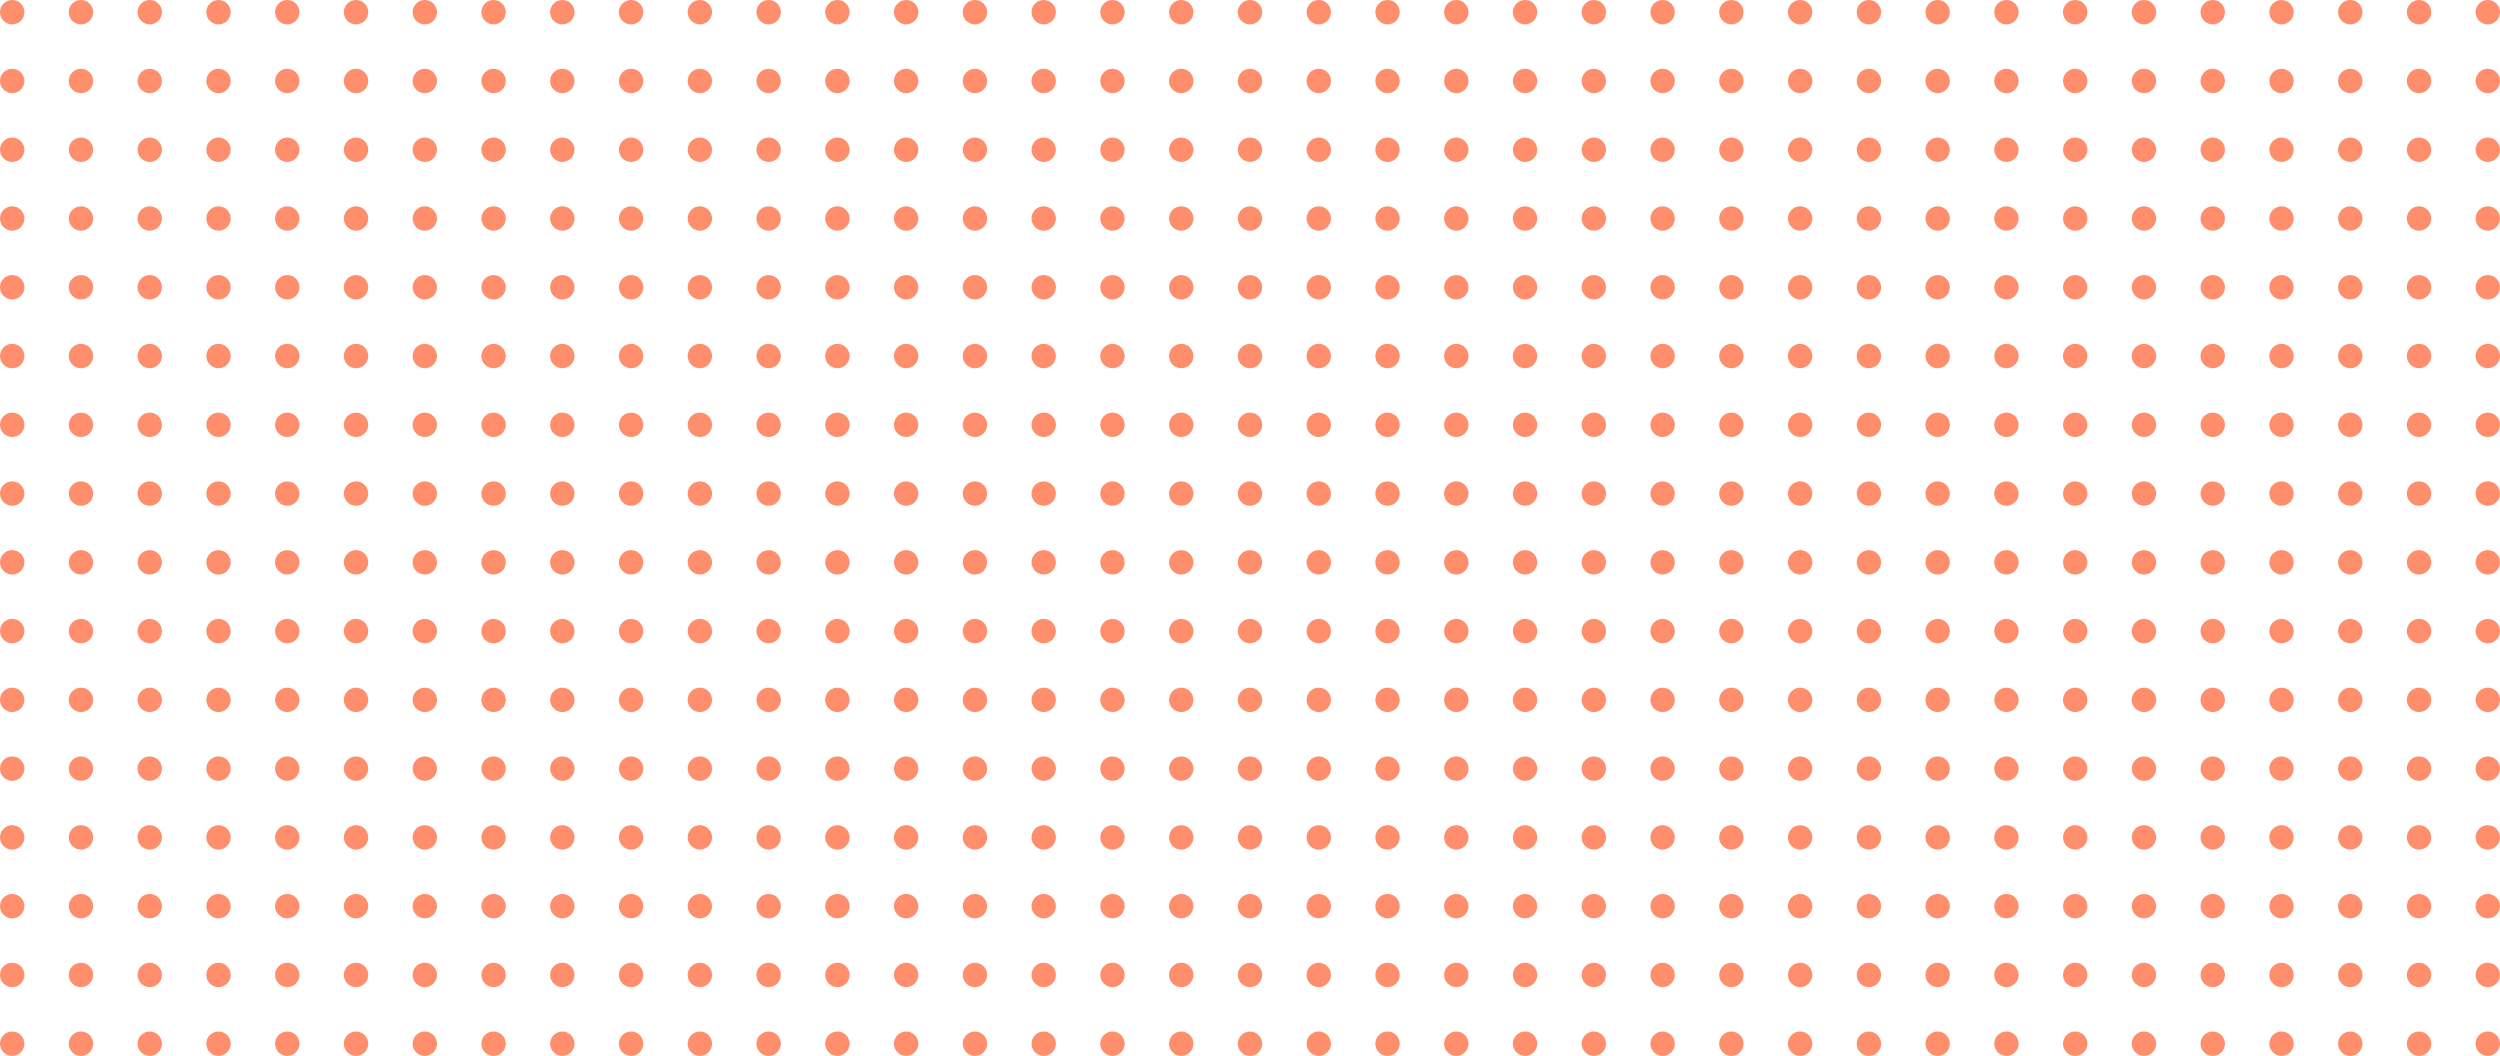 <svg xmlns="http://www.w3.org/2000/svg" width="1127" height="476" viewBox="0 0 1127 476">
  <g id="Group_892" data-name="Group 892" transform="translate(-452 -31303)">
    <circle id="Ellipse_269" data-name="Ellipse 269" cx="5.5" cy="5.5" r="5.5" transform="translate(452 31303)" fill="#ff8e6c"/>
    <circle id="Ellipse_270" data-name="Ellipse 270" cx="5.5" cy="5.5" r="5.5" transform="translate(483 31303)" fill="#ff8e6c"/>
    <circle id="Ellipse_271" data-name="Ellipse 271" cx="5.5" cy="5.5" r="5.5" transform="translate(514 31303)" fill="#ff8e6c"/>
    <circle id="Ellipse_272" data-name="Ellipse 272" cx="5.5" cy="5.5" r="5.5" transform="translate(545 31303)" fill="#ff8e6c"/>
    <circle id="Ellipse_273" data-name="Ellipse 273" cx="5.5" cy="5.5" r="5.5" transform="translate(576 31303)" fill="#ff8e6c"/>
    <circle id="Ellipse_274" data-name="Ellipse 274" cx="5.5" cy="5.5" r="5.5" transform="translate(607 31303)" fill="#ff8e6c"/>
    <circle id="Ellipse_275" data-name="Ellipse 275" cx="5.5" cy="5.5" r="5.5" transform="translate(638 31303)" fill="#ff8e6c"/>
    <circle id="Ellipse_276" data-name="Ellipse 276" cx="5.5" cy="5.5" r="5.5" transform="translate(669 31303)" fill="#ff8e6c"/>
    <circle id="Ellipse_277" data-name="Ellipse 277" cx="5.5" cy="5.5" r="5.5" transform="translate(700 31303)" fill="#ff8e6c"/>
    <circle id="Ellipse_278" data-name="Ellipse 278" cx="5.5" cy="5.5" r="5.5" transform="translate(731 31303)" fill="#ff8e6c"/>
    <circle id="Ellipse_279" data-name="Ellipse 279" cx="5.5" cy="5.5" r="5.5" transform="translate(762 31303)" fill="#ff8e6c"/>
    <circle id="Ellipse_280" data-name="Ellipse 280" cx="5.5" cy="5.5" r="5.5" transform="translate(793 31303)" fill="#ff8e6c"/>
    <circle id="Ellipse_281" data-name="Ellipse 281" cx="5.5" cy="5.5" r="5.5" transform="translate(824 31303)" fill="#ff8e6c"/>
    <circle id="Ellipse_306" data-name="Ellipse 306" cx="5.5" cy="5.5" r="5.5" transform="translate(452 31334)" fill="#ff8e6c"/>
    <circle id="Ellipse_307" data-name="Ellipse 307" cx="5.5" cy="5.5" r="5.5" transform="translate(483 31334)" fill="#ff8e6c"/>
    <circle id="Ellipse_308" data-name="Ellipse 308" cx="5.5" cy="5.5" r="5.5" transform="translate(514 31334)" fill="#ff8e6c"/>
    <circle id="Ellipse_309" data-name="Ellipse 309" cx="5.5" cy="5.5" r="5.5" transform="translate(545 31334)" fill="#ff8e6c"/>
    <circle id="Ellipse_310" data-name="Ellipse 310" cx="5.5" cy="5.5" r="5.5" transform="translate(576 31334)" fill="#ff8e6c"/>
    <circle id="Ellipse_311" data-name="Ellipse 311" cx="5.5" cy="5.5" r="5.5" transform="translate(607 31334)" fill="#ff8e6c"/>
    <circle id="Ellipse_312" data-name="Ellipse 312" cx="5.5" cy="5.5" r="5.5" transform="translate(638 31334)" fill="#ff8e6c"/>
    <circle id="Ellipse_313" data-name="Ellipse 313" cx="5.5" cy="5.5" r="5.5" transform="translate(669 31334)" fill="#ff8e6c"/>
    <circle id="Ellipse_314" data-name="Ellipse 314" cx="5.5" cy="5.5" r="5.5" transform="translate(700 31334)" fill="#ff8e6c"/>
    <circle id="Ellipse_315" data-name="Ellipse 315" cx="5.5" cy="5.5" r="5.5" transform="translate(731 31334)" fill="#ff8e6c"/>
    <circle id="Ellipse_316" data-name="Ellipse 316" cx="5.5" cy="5.5" r="5.5" transform="translate(762 31334)" fill="#ff8e6c"/>
    <circle id="Ellipse_317" data-name="Ellipse 317" cx="5.5" cy="5.5" r="5.5" transform="translate(793 31334)" fill="#ff8e6c"/>
    <circle id="Ellipse_318" data-name="Ellipse 318" cx="5.5" cy="5.5" r="5.5" transform="translate(824 31334)" fill="#ff8e6c"/>
    <circle id="Ellipse_343" data-name="Ellipse 343" cx="5.5" cy="5.5" r="5.5" transform="translate(452 31365)" fill="#ff8e6c"/>
    <circle id="Ellipse_344" data-name="Ellipse 344" cx="5.5" cy="5.5" r="5.5" transform="translate(483 31365)" fill="#ff8e6c"/>
    <circle id="Ellipse_345" data-name="Ellipse 345" cx="5.5" cy="5.5" r="5.5" transform="translate(514 31365)" fill="#ff8e6c"/>
    <circle id="Ellipse_346" data-name="Ellipse 346" cx="5.5" cy="5.5" r="5.5" transform="translate(545 31365)" fill="#ff8e6c"/>
    <circle id="Ellipse_347" data-name="Ellipse 347" cx="5.5" cy="5.5" r="5.5" transform="translate(576 31365)" fill="#ff8e6c"/>
    <circle id="Ellipse_348" data-name="Ellipse 348" cx="5.5" cy="5.5" r="5.5" transform="translate(607 31365)" fill="#ff8e6c"/>
    <circle id="Ellipse_349" data-name="Ellipse 349" cx="5.5" cy="5.5" r="5.5" transform="translate(638 31365)" fill="#ff8e6c"/>
    <circle id="Ellipse_350" data-name="Ellipse 350" cx="5.5" cy="5.5" r="5.5" transform="translate(669 31365)" fill="#ff8e6c"/>
    <circle id="Ellipse_351" data-name="Ellipse 351" cx="5.5" cy="5.5" r="5.5" transform="translate(700 31365)" fill="#ff8e6c"/>
    <circle id="Ellipse_352" data-name="Ellipse 352" cx="5.5" cy="5.5" r="5.5" transform="translate(731 31365)" fill="#ff8e6c"/>
    <circle id="Ellipse_353" data-name="Ellipse 353" cx="5.5" cy="5.5" r="5.5" transform="translate(762 31365)" fill="#ff8e6c"/>
    <circle id="Ellipse_354" data-name="Ellipse 354" cx="5.5" cy="5.5" r="5.5" transform="translate(793 31365)" fill="#ff8e6c"/>
    <circle id="Ellipse_355" data-name="Ellipse 355" cx="5.5" cy="5.5" r="5.5" transform="translate(824 31365)" fill="#ff8e6c"/>
    <circle id="Ellipse_380" data-name="Ellipse 380" cx="5.5" cy="5.5" r="5.5" transform="translate(452 31396)" fill="#ff8e6c"/>
    <circle id="Ellipse_381" data-name="Ellipse 381" cx="5.5" cy="5.5" r="5.5" transform="translate(483 31396)" fill="#ff8e6c"/>
    <circle id="Ellipse_382" data-name="Ellipse 382" cx="5.5" cy="5.5" r="5.5" transform="translate(514 31396)" fill="#ff8e6c"/>
    <circle id="Ellipse_383" data-name="Ellipse 383" cx="5.5" cy="5.5" r="5.5" transform="translate(545 31396)" fill="#ff8e6c"/>
    <circle id="Ellipse_384" data-name="Ellipse 384" cx="5.5" cy="5.5" r="5.5" transform="translate(576 31396)" fill="#ff8e6c"/>
    <circle id="Ellipse_385" data-name="Ellipse 385" cx="5.5" cy="5.5" r="5.5" transform="translate(607 31396)" fill="#ff8e6c"/>
    <circle id="Ellipse_386" data-name="Ellipse 386" cx="5.5" cy="5.5" r="5.5" transform="translate(638 31396)" fill="#ff8e6c"/>
    <circle id="Ellipse_387" data-name="Ellipse 387" cx="5.5" cy="5.5" r="5.5" transform="translate(669 31396)" fill="#ff8e6c"/>
    <circle id="Ellipse_388" data-name="Ellipse 388" cx="5.5" cy="5.5" r="5.5" transform="translate(700 31396)" fill="#ff8e6c"/>
    <circle id="Ellipse_389" data-name="Ellipse 389" cx="5.5" cy="5.5" r="5.5" transform="translate(731 31396)" fill="#ff8e6c"/>
    <circle id="Ellipse_390" data-name="Ellipse 390" cx="5.5" cy="5.5" r="5.5" transform="translate(762 31396)" fill="#ff8e6c"/>
    <circle id="Ellipse_391" data-name="Ellipse 391" cx="5.5" cy="5.5" r="5.5" transform="translate(793 31396)" fill="#ff8e6c"/>
    <circle id="Ellipse_392" data-name="Ellipse 392" cx="5.5" cy="5.5" r="5.5" transform="translate(824 31396)" fill="#ff8e6c"/>
    <circle id="Ellipse_417" data-name="Ellipse 417" cx="5.5" cy="5.5" r="5.5" transform="translate(452 31427)" fill="#ff8e6c"/>
    <circle id="Ellipse_418" data-name="Ellipse 418" cx="5.5" cy="5.5" r="5.5" transform="translate(483 31427)" fill="#ff8e6c"/>
    <circle id="Ellipse_419" data-name="Ellipse 419" cx="5.5" cy="5.5" r="5.5" transform="translate(514 31427)" fill="#ff8e6c"/>
    <circle id="Ellipse_420" data-name="Ellipse 420" cx="5.5" cy="5.5" r="5.5" transform="translate(545 31427)" fill="#ff8e6c"/>
    <circle id="Ellipse_421" data-name="Ellipse 421" cx="5.5" cy="5.5" r="5.5" transform="translate(576 31427)" fill="#ff8e6c"/>
    <circle id="Ellipse_422" data-name="Ellipse 422" cx="5.5" cy="5.5" r="5.5" transform="translate(607 31427)" fill="#ff8e6c"/>
    <circle id="Ellipse_423" data-name="Ellipse 423" cx="5.5" cy="5.5" r="5.5" transform="translate(638 31427)" fill="#ff8e6c"/>
    <circle id="Ellipse_424" data-name="Ellipse 424" cx="5.5" cy="5.5" r="5.5" transform="translate(669 31427)" fill="#ff8e6c"/>
    <circle id="Ellipse_425" data-name="Ellipse 425" cx="5.5" cy="5.5" r="5.5" transform="translate(700 31427)" fill="#ff8e6c"/>
    <circle id="Ellipse_426" data-name="Ellipse 426" cx="5.5" cy="5.5" r="5.5" transform="translate(731 31427)" fill="#ff8e6c"/>
    <circle id="Ellipse_427" data-name="Ellipse 427" cx="5.5" cy="5.5" r="5.5" transform="translate(762 31427)" fill="#ff8e6c"/>
    <circle id="Ellipse_428" data-name="Ellipse 428" cx="5.5" cy="5.5" r="5.5" transform="translate(793 31427)" fill="#ff8e6c"/>
    <circle id="Ellipse_429" data-name="Ellipse 429" cx="5.5" cy="5.5" r="5.5" transform="translate(824 31427)" fill="#ff8e6c"/>
    <circle id="Ellipse_454" data-name="Ellipse 454" cx="5.5" cy="5.5" r="5.5" transform="translate(452 31458)" fill="#ff8e6c"/>
    <circle id="Ellipse_455" data-name="Ellipse 455" cx="5.5" cy="5.5" r="5.5" transform="translate(483 31458)" fill="#ff8e6c"/>
    <circle id="Ellipse_456" data-name="Ellipse 456" cx="5.5" cy="5.5" r="5.5" transform="translate(514 31458)" fill="#ff8e6c"/>
    <circle id="Ellipse_457" data-name="Ellipse 457" cx="5.5" cy="5.5" r="5.5" transform="translate(545 31458)" fill="#ff8e6c"/>
    <circle id="Ellipse_458" data-name="Ellipse 458" cx="5.5" cy="5.5" r="5.5" transform="translate(576 31458)" fill="#ff8e6c"/>
    <circle id="Ellipse_459" data-name="Ellipse 459" cx="5.5" cy="5.5" r="5.5" transform="translate(607 31458)" fill="#ff8e6c"/>
    <circle id="Ellipse_460" data-name="Ellipse 460" cx="5.5" cy="5.5" r="5.5" transform="translate(638 31458)" fill="#ff8e6c"/>
    <circle id="Ellipse_461" data-name="Ellipse 461" cx="5.5" cy="5.5" r="5.5" transform="translate(669 31458)" fill="#ff8e6c"/>
    <circle id="Ellipse_462" data-name="Ellipse 462" cx="5.5" cy="5.5" r="5.5" transform="translate(700 31458)" fill="#ff8e6c"/>
    <circle id="Ellipse_463" data-name="Ellipse 463" cx="5.5" cy="5.5" r="5.5" transform="translate(731 31458)" fill="#ff8e6c"/>
    <circle id="Ellipse_464" data-name="Ellipse 464" cx="5.5" cy="5.5" r="5.5" transform="translate(762 31458)" fill="#ff8e6c"/>
    <circle id="Ellipse_465" data-name="Ellipse 465" cx="5.5" cy="5.5" r="5.5" transform="translate(793 31458)" fill="#ff8e6c"/>
    <circle id="Ellipse_466" data-name="Ellipse 466" cx="5.5" cy="5.5" r="5.5" transform="translate(824 31458)" fill="#ff8e6c"/>
    <circle id="Ellipse_491" data-name="Ellipse 491" cx="5.5" cy="5.5" r="5.5" transform="translate(452 31489)" fill="#ff8e6c"/>
    <circle id="Ellipse_492" data-name="Ellipse 492" cx="5.5" cy="5.5" r="5.5" transform="translate(483 31489)" fill="#ff8e6c"/>
    <circle id="Ellipse_493" data-name="Ellipse 493" cx="5.5" cy="5.5" r="5.5" transform="translate(514 31489)" fill="#ff8e6c"/>
    <circle id="Ellipse_494" data-name="Ellipse 494" cx="5.5" cy="5.5" r="5.5" transform="translate(545 31489)" fill="#ff8e6c"/>
    <circle id="Ellipse_495" data-name="Ellipse 495" cx="5.5" cy="5.5" r="5.5" transform="translate(576 31489)" fill="#ff8e6c"/>
    <circle id="Ellipse_496" data-name="Ellipse 496" cx="5.5" cy="5.5" r="5.5" transform="translate(607 31489)" fill="#ff8e6c"/>
    <circle id="Ellipse_497" data-name="Ellipse 497" cx="5.5" cy="5.5" r="5.5" transform="translate(638 31489)" fill="#ff8e6c"/>
    <circle id="Ellipse_498" data-name="Ellipse 498" cx="5.5" cy="5.5" r="5.5" transform="translate(669 31489)" fill="#ff8e6c"/>
    <circle id="Ellipse_499" data-name="Ellipse 499" cx="5.5" cy="5.5" r="5.5" transform="translate(700 31489)" fill="#ff8e6c"/>
    <circle id="Ellipse_500" data-name="Ellipse 500" cx="5.5" cy="5.5" r="5.5" transform="translate(731 31489)" fill="#ff8e6c"/>
    <circle id="Ellipse_501" data-name="Ellipse 501" cx="5.5" cy="5.5" r="5.5" transform="translate(762 31489)" fill="#ff8e6c"/>
    <circle id="Ellipse_502" data-name="Ellipse 502" cx="5.5" cy="5.5" r="5.5" transform="translate(793 31489)" fill="#ff8e6c"/>
    <circle id="Ellipse_503" data-name="Ellipse 503" cx="5.5" cy="5.5" r="5.5" transform="translate(824 31489)" fill="#ff8e6c"/>
    <circle id="Ellipse_528" data-name="Ellipse 528" cx="5.5" cy="5.5" r="5.5" transform="translate(452 31520)" fill="#ff8e6c"/>
    <circle id="Ellipse_529" data-name="Ellipse 529" cx="5.5" cy="5.5" r="5.5" transform="translate(483 31520)" fill="#ff8e6c"/>
    <circle id="Ellipse_530" data-name="Ellipse 530" cx="5.5" cy="5.5" r="5.5" transform="translate(514 31520)" fill="#ff8e6c"/>
    <circle id="Ellipse_531" data-name="Ellipse 531" cx="5.5" cy="5.5" r="5.5" transform="translate(545 31520)" fill="#ff8e6c"/>
    <circle id="Ellipse_532" data-name="Ellipse 532" cx="5.5" cy="5.5" r="5.5" transform="translate(576 31520)" fill="#ff8e6c"/>
    <circle id="Ellipse_533" data-name="Ellipse 533" cx="5.5" cy="5.5" r="5.5" transform="translate(607 31520)" fill="#ff8e6c"/>
    <circle id="Ellipse_534" data-name="Ellipse 534" cx="5.5" cy="5.5" r="5.5" transform="translate(638 31520)" fill="#ff8e6c"/>
    <circle id="Ellipse_535" data-name="Ellipse 535" cx="5.5" cy="5.5" r="5.5" transform="translate(669 31520)" fill="#ff8e6c"/>
    <circle id="Ellipse_536" data-name="Ellipse 536" cx="5.5" cy="5.5" r="5.5" transform="translate(700 31520)" fill="#ff8e6c"/>
    <circle id="Ellipse_537" data-name="Ellipse 537" cx="5.5" cy="5.5" r="5.5" transform="translate(731 31520)" fill="#ff8e6c"/>
    <circle id="Ellipse_538" data-name="Ellipse 538" cx="5.5" cy="5.5" r="5.5" transform="translate(762 31520)" fill="#ff8e6c"/>
    <circle id="Ellipse_539" data-name="Ellipse 539" cx="5.5" cy="5.5" r="5.5" transform="translate(793 31520)" fill="#ff8e6c"/>
    <circle id="Ellipse_540" data-name="Ellipse 540" cx="5.5" cy="5.5" r="5.5" transform="translate(824 31520)" fill="#ff8e6c"/>
    <circle id="Ellipse_565" data-name="Ellipse 565" cx="5.5" cy="5.5" r="5.5" transform="translate(452 31551)" fill="#ff8e6c"/>
    <circle id="Ellipse_566" data-name="Ellipse 566" cx="5.5" cy="5.5" r="5.5" transform="translate(483 31551)" fill="#ff8e6c"/>
    <circle id="Ellipse_567" data-name="Ellipse 567" cx="5.5" cy="5.5" r="5.5" transform="translate(514 31551)" fill="#ff8e6c"/>
    <circle id="Ellipse_568" data-name="Ellipse 568" cx="5.5" cy="5.5" r="5.5" transform="translate(545 31551)" fill="#ff8e6c"/>
    <circle id="Ellipse_569" data-name="Ellipse 569" cx="5.5" cy="5.5" r="5.5" transform="translate(576 31551)" fill="#ff8e6c"/>
    <circle id="Ellipse_570" data-name="Ellipse 570" cx="5.5" cy="5.5" r="5.5" transform="translate(607 31551)" fill="#ff8e6c"/>
    <circle id="Ellipse_571" data-name="Ellipse 571" cx="5.5" cy="5.5" r="5.5" transform="translate(638 31551)" fill="#ff8e6c"/>
    <circle id="Ellipse_572" data-name="Ellipse 572" cx="5.5" cy="5.5" r="5.5" transform="translate(669 31551)" fill="#ff8e6c"/>
    <circle id="Ellipse_573" data-name="Ellipse 573" cx="5.5" cy="5.5" r="5.5" transform="translate(700 31551)" fill="#ff8e6c"/>
    <circle id="Ellipse_574" data-name="Ellipse 574" cx="5.5" cy="5.5" r="5.5" transform="translate(731 31551)" fill="#ff8e6c"/>
    <circle id="Ellipse_575" data-name="Ellipse 575" cx="5.5" cy="5.5" r="5.5" transform="translate(762 31551)" fill="#ff8e6c"/>
    <circle id="Ellipse_576" data-name="Ellipse 576" cx="5.5" cy="5.5" r="5.5" transform="translate(793 31551)" fill="#ff8e6c"/>
    <circle id="Ellipse_577" data-name="Ellipse 577" cx="5.5" cy="5.5" r="5.5" transform="translate(824 31551)" fill="#ff8e6c"/>
    <circle id="Ellipse_602" data-name="Ellipse 602" cx="5.5" cy="5.5" r="5.5" transform="translate(452 31582)" fill="#ff8e6c"/>
    <circle id="Ellipse_603" data-name="Ellipse 603" cx="5.5" cy="5.5" r="5.5" transform="translate(483 31582)" fill="#ff8e6c"/>
    <circle id="Ellipse_604" data-name="Ellipse 604" cx="5.5" cy="5.5" r="5.5" transform="translate(514 31582)" fill="#ff8e6c"/>
    <circle id="Ellipse_605" data-name="Ellipse 605" cx="5.5" cy="5.5" r="5.5" transform="translate(545 31582)" fill="#ff8e6c"/>
    <circle id="Ellipse_606" data-name="Ellipse 606" cx="5.5" cy="5.5" r="5.5" transform="translate(576 31582)" fill="#ff8e6c"/>
    <circle id="Ellipse_607" data-name="Ellipse 607" cx="5.5" cy="5.5" r="5.5" transform="translate(607 31582)" fill="#ff8e6c"/>
    <circle id="Ellipse_608" data-name="Ellipse 608" cx="5.5" cy="5.5" r="5.5" transform="translate(638 31582)" fill="#ff8e6c"/>
    <circle id="Ellipse_609" data-name="Ellipse 609" cx="5.5" cy="5.5" r="5.5" transform="translate(669 31582)" fill="#ff8e6c"/>
    <circle id="Ellipse_610" data-name="Ellipse 610" cx="5.5" cy="5.5" r="5.5" transform="translate(700 31582)" fill="#ff8e6c"/>
    <circle id="Ellipse_611" data-name="Ellipse 611" cx="5.5" cy="5.5" r="5.5" transform="translate(731 31582)" fill="#ff8e6c"/>
    <circle id="Ellipse_612" data-name="Ellipse 612" cx="5.5" cy="5.5" r="5.5" transform="translate(762 31582)" fill="#ff8e6c"/>
    <circle id="Ellipse_613" data-name="Ellipse 613" cx="5.5" cy="5.5" r="5.5" transform="translate(793 31582)" fill="#ff8e6c"/>
    <circle id="Ellipse_614" data-name="Ellipse 614" cx="5.5" cy="5.5" r="5.5" transform="translate(824 31582)" fill="#ff8e6c"/>
    <circle id="Ellipse_639" data-name="Ellipse 639" cx="5.5" cy="5.5" r="5.5" transform="translate(452 31613)" fill="#ff8e6c"/>
    <circle id="Ellipse_640" data-name="Ellipse 640" cx="5.5" cy="5.5" r="5.5" transform="translate(483 31613)" fill="#ff8e6c"/>
    <circle id="Ellipse_641" data-name="Ellipse 641" cx="5.5" cy="5.5" r="5.5" transform="translate(514 31613)" fill="#ff8e6c"/>
    <circle id="Ellipse_642" data-name="Ellipse 642" cx="5.5" cy="5.5" r="5.5" transform="translate(545 31613)" fill="#ff8e6c"/>
    <circle id="Ellipse_643" data-name="Ellipse 643" cx="5.5" cy="5.5" r="5.5" transform="translate(576 31613)" fill="#ff8e6c"/>
    <circle id="Ellipse_644" data-name="Ellipse 644" cx="5.5" cy="5.5" r="5.5" transform="translate(607 31613)" fill="#ff8e6c"/>
    <circle id="Ellipse_645" data-name="Ellipse 645" cx="5.5" cy="5.5" r="5.5" transform="translate(638 31613)" fill="#ff8e6c"/>
    <circle id="Ellipse_646" data-name="Ellipse 646" cx="5.5" cy="5.5" r="5.5" transform="translate(669 31613)" fill="#ff8e6c"/>
    <circle id="Ellipse_647" data-name="Ellipse 647" cx="5.5" cy="5.5" r="5.5" transform="translate(700 31613)" fill="#ff8e6c"/>
    <circle id="Ellipse_648" data-name="Ellipse 648" cx="5.5" cy="5.5" r="5.5" transform="translate(731 31613)" fill="#ff8e6c"/>
    <circle id="Ellipse_649" data-name="Ellipse 649" cx="5.5" cy="5.5" r="5.5" transform="translate(762 31613)" fill="#ff8e6c"/>
    <circle id="Ellipse_650" data-name="Ellipse 650" cx="5.5" cy="5.5" r="5.5" transform="translate(793 31613)" fill="#ff8e6c"/>
    <circle id="Ellipse_651" data-name="Ellipse 651" cx="5.5" cy="5.5" r="5.5" transform="translate(824 31613)" fill="#ff8e6c"/>
    <circle id="Ellipse_676" data-name="Ellipse 676" cx="5.5" cy="5.5" r="5.5" transform="translate(452 31644)" fill="#ff8e6c"/>
    <circle id="Ellipse_677" data-name="Ellipse 677" cx="5.5" cy="5.5" r="5.5" transform="translate(483 31644)" fill="#ff8e6c"/>
    <circle id="Ellipse_678" data-name="Ellipse 678" cx="5.5" cy="5.5" r="5.5" transform="translate(514 31644)" fill="#ff8e6c"/>
    <circle id="Ellipse_679" data-name="Ellipse 679" cx="5.5" cy="5.5" r="5.5" transform="translate(545 31644)" fill="#ff8e6c"/>
    <circle id="Ellipse_680" data-name="Ellipse 680" cx="5.5" cy="5.5" r="5.5" transform="translate(576 31644)" fill="#ff8e6c"/>
    <circle id="Ellipse_681" data-name="Ellipse 681" cx="5.5" cy="5.5" r="5.5" transform="translate(607 31644)" fill="#ff8e6c"/>
    <circle id="Ellipse_682" data-name="Ellipse 682" cx="5.5" cy="5.5" r="5.5" transform="translate(638 31644)" fill="#ff8e6c"/>
    <circle id="Ellipse_683" data-name="Ellipse 683" cx="5.5" cy="5.5" r="5.5" transform="translate(669 31644)" fill="#ff8e6c"/>
    <circle id="Ellipse_684" data-name="Ellipse 684" cx="5.5" cy="5.5" r="5.5" transform="translate(700 31644)" fill="#ff8e6c"/>
    <circle id="Ellipse_685" data-name="Ellipse 685" cx="5.5" cy="5.5" r="5.5" transform="translate(731 31644)" fill="#ff8e6c"/>
    <circle id="Ellipse_686" data-name="Ellipse 686" cx="5.5" cy="5.5" r="5.5" transform="translate(762 31644)" fill="#ff8e6c"/>
    <circle id="Ellipse_687" data-name="Ellipse 687" cx="5.5" cy="5.5" r="5.5" transform="translate(793 31644)" fill="#ff8e6c"/>
    <circle id="Ellipse_688" data-name="Ellipse 688" cx="5.5" cy="5.5" r="5.5" transform="translate(824 31644)" fill="#ff8e6c"/>
    <circle id="Ellipse_713" data-name="Ellipse 713" cx="5.5" cy="5.5" r="5.5" transform="translate(452 31675)" fill="#ff8e6c"/>
    <circle id="Ellipse_714" data-name="Ellipse 714" cx="5.5" cy="5.5" r="5.5" transform="translate(483 31675)" fill="#ff8e6c"/>
    <circle id="Ellipse_715" data-name="Ellipse 715" cx="5.5" cy="5.5" r="5.5" transform="translate(514 31675)" fill="#ff8e6c"/>
    <circle id="Ellipse_716" data-name="Ellipse 716" cx="5.5" cy="5.5" r="5.5" transform="translate(545 31675)" fill="#ff8e6c"/>
    <circle id="Ellipse_717" data-name="Ellipse 717" cx="5.5" cy="5.5" r="5.5" transform="translate(576 31675)" fill="#ff8e6c"/>
    <circle id="Ellipse_718" data-name="Ellipse 718" cx="5.5" cy="5.5" r="5.5" transform="translate(607 31675)" fill="#ff8e6c"/>
    <circle id="Ellipse_719" data-name="Ellipse 719" cx="5.5" cy="5.5" r="5.5" transform="translate(638 31675)" fill="#ff8e6c"/>
    <circle id="Ellipse_720" data-name="Ellipse 720" cx="5.5" cy="5.5" r="5.5" transform="translate(669 31675)" fill="#ff8e6c"/>
    <circle id="Ellipse_721" data-name="Ellipse 721" cx="5.5" cy="5.5" r="5.5" transform="translate(700 31675)" fill="#ff8e6c"/>
    <circle id="Ellipse_722" data-name="Ellipse 722" cx="5.5" cy="5.5" r="5.5" transform="translate(731 31675)" fill="#ff8e6c"/>
    <circle id="Ellipse_723" data-name="Ellipse 723" cx="5.5" cy="5.5" r="5.5" transform="translate(762 31675)" fill="#ff8e6c"/>
    <circle id="Ellipse_724" data-name="Ellipse 724" cx="5.5" cy="5.5" r="5.5" transform="translate(793 31675)" fill="#ff8e6c"/>
    <circle id="Ellipse_725" data-name="Ellipse 725" cx="5.5" cy="5.5" r="5.5" transform="translate(824 31675)" fill="#ff8e6c"/>
    <circle id="Ellipse_750" data-name="Ellipse 750" cx="5.5" cy="5.5" r="5.5" transform="translate(452 31706)" fill="#ff8e6c"/>
    <circle id="Ellipse_751" data-name="Ellipse 751" cx="5.5" cy="5.5" r="5.5" transform="translate(483 31706)" fill="#ff8e6c"/>
    <circle id="Ellipse_752" data-name="Ellipse 752" cx="5.5" cy="5.5" r="5.5" transform="translate(514 31706)" fill="#ff8e6c"/>
    <circle id="Ellipse_753" data-name="Ellipse 753" cx="5.5" cy="5.5" r="5.5" transform="translate(545 31706)" fill="#ff8e6c"/>
    <circle id="Ellipse_754" data-name="Ellipse 754" cx="5.5" cy="5.5" r="5.5" transform="translate(576 31706)" fill="#ff8e6c"/>
    <circle id="Ellipse_755" data-name="Ellipse 755" cx="5.5" cy="5.5" r="5.5" transform="translate(607 31706)" fill="#ff8e6c"/>
    <circle id="Ellipse_756" data-name="Ellipse 756" cx="5.5" cy="5.5" r="5.5" transform="translate(638 31706)" fill="#ff8e6c"/>
    <circle id="Ellipse_757" data-name="Ellipse 757" cx="5.5" cy="5.5" r="5.5" transform="translate(669 31706)" fill="#ff8e6c"/>
    <circle id="Ellipse_758" data-name="Ellipse 758" cx="5.5" cy="5.5" r="5.5" transform="translate(700 31706)" fill="#ff8e6c"/>
    <circle id="Ellipse_759" data-name="Ellipse 759" cx="5.5" cy="5.5" r="5.5" transform="translate(731 31706)" fill="#ff8e6c"/>
    <circle id="Ellipse_760" data-name="Ellipse 760" cx="5.5" cy="5.5" r="5.5" transform="translate(762 31706)" fill="#ff8e6c"/>
    <circle id="Ellipse_761" data-name="Ellipse 761" cx="5.5" cy="5.5" r="5.5" transform="translate(793 31706)" fill="#ff8e6c"/>
    <circle id="Ellipse_762" data-name="Ellipse 762" cx="5.5" cy="5.5" r="5.5" transform="translate(824 31706)" fill="#ff8e6c"/>
    <circle id="Ellipse_787" data-name="Ellipse 787" cx="5.5" cy="5.5" r="5.5" transform="translate(452 31737)" fill="#ff8e6c"/>
    <circle id="Ellipse_788" data-name="Ellipse 788" cx="5.5" cy="5.5" r="5.5" transform="translate(483 31737)" fill="#ff8e6c"/>
    <circle id="Ellipse_789" data-name="Ellipse 789" cx="5.5" cy="5.5" r="5.5" transform="translate(514 31737)" fill="#ff8e6c"/>
    <circle id="Ellipse_790" data-name="Ellipse 790" cx="5.5" cy="5.5" r="5.5" transform="translate(545 31737)" fill="#ff8e6c"/>
    <circle id="Ellipse_791" data-name="Ellipse 791" cx="5.5" cy="5.5" r="5.5" transform="translate(576 31737)" fill="#ff8e6c"/>
    <circle id="Ellipse_792" data-name="Ellipse 792" cx="5.5" cy="5.5" r="5.5" transform="translate(607 31737)" fill="#ff8e6c"/>
    <circle id="Ellipse_793" data-name="Ellipse 793" cx="5.5" cy="5.5" r="5.5" transform="translate(638 31737)" fill="#ff8e6c"/>
    <circle id="Ellipse_794" data-name="Ellipse 794" cx="5.5" cy="5.5" r="5.5" transform="translate(669 31737)" fill="#ff8e6c"/>
    <circle id="Ellipse_795" data-name="Ellipse 795" cx="5.5" cy="5.5" r="5.5" transform="translate(700 31737)" fill="#ff8e6c"/>
    <circle id="Ellipse_796" data-name="Ellipse 796" cx="5.5" cy="5.5" r="5.5" transform="translate(731 31737)" fill="#ff8e6c"/>
    <circle id="Ellipse_797" data-name="Ellipse 797" cx="5.5" cy="5.5" r="5.5" transform="translate(762 31737)" fill="#ff8e6c"/>
    <circle id="Ellipse_798" data-name="Ellipse 798" cx="5.5" cy="5.5" r="5.5" transform="translate(793 31737)" fill="#ff8e6c"/>
    <circle id="Ellipse_799" data-name="Ellipse 799" cx="5.5" cy="5.5" r="5.5" transform="translate(824 31737)" fill="#ff8e6c"/>
    <circle id="Ellipse_824" data-name="Ellipse 824" cx="5.5" cy="5.5" r="5.5" transform="translate(452 31768)" fill="#ff8e6c"/>
    <circle id="Ellipse_825" data-name="Ellipse 825" cx="5.5" cy="5.5" r="5.5" transform="translate(483 31768)" fill="#ff8e6c"/>
    <circle id="Ellipse_826" data-name="Ellipse 826" cx="5.5" cy="5.5" r="5.5" transform="translate(514 31768)" fill="#ff8e6c"/>
    <circle id="Ellipse_827" data-name="Ellipse 827" cx="5.5" cy="5.5" r="5.5" transform="translate(545 31768)" fill="#ff8e6c"/>
    <circle id="Ellipse_828" data-name="Ellipse 828" cx="5.5" cy="5.5" r="5.5" transform="translate(576 31768)" fill="#ff8e6c"/>
    <circle id="Ellipse_829" data-name="Ellipse 829" cx="5.5" cy="5.5" r="5.5" transform="translate(607 31768)" fill="#ff8e6c"/>
    <circle id="Ellipse_830" data-name="Ellipse 830" cx="5.5" cy="5.5" r="5.5" transform="translate(638 31768)" fill="#ff8e6c"/>
    <circle id="Ellipse_831" data-name="Ellipse 831" cx="5.5" cy="5.5" r="5.5" transform="translate(669 31768)" fill="#ff8e6c"/>
    <circle id="Ellipse_832" data-name="Ellipse 832" cx="5.5" cy="5.5" r="5.5" transform="translate(700 31768)" fill="#ff8e6c"/>
    <circle id="Ellipse_833" data-name="Ellipse 833" cx="5.5" cy="5.5" r="5.5" transform="translate(731 31768)" fill="#ff8e6c"/>
    <circle id="Ellipse_834" data-name="Ellipse 834" cx="5.5" cy="5.5" r="5.5" transform="translate(762 31768)" fill="#ff8e6c"/>
    <circle id="Ellipse_835" data-name="Ellipse 835" cx="5.5" cy="5.5" r="5.5" transform="translate(793 31768)" fill="#ff8e6c"/>
    <circle id="Ellipse_836" data-name="Ellipse 836" cx="5.5" cy="5.5" r="5.5" transform="translate(824 31768)" fill="#ff8e6c"/>
    <circle id="Ellipse_282" data-name="Ellipse 282" cx="5.5" cy="5.5" r="5.5" transform="translate(855 31303)" fill="#ff8e6c"/>
    <circle id="Ellipse_283" data-name="Ellipse 283" cx="5.5" cy="5.5" r="5.5" transform="translate(886 31303)" fill="#ff8e6c"/>
    <circle id="Ellipse_284" data-name="Ellipse 284" cx="5.5" cy="5.5" r="5.5" transform="translate(917 31303)" fill="#ff8e6c"/>
    <circle id="Ellipse_285" data-name="Ellipse 285" cx="5.5" cy="5.5" r="5.5" transform="translate(948 31303)" fill="#ff8e6c"/>
    <circle id="Ellipse_286" data-name="Ellipse 286" cx="5.5" cy="5.5" r="5.5" transform="translate(979 31303)" fill="#ff8e6c"/>
    <circle id="Ellipse_287" data-name="Ellipse 287" cx="5.5" cy="5.5" r="5.5" transform="translate(1010 31303)" fill="#ff8e6c"/>
    <circle id="Ellipse_288" data-name="Ellipse 288" cx="5.5" cy="5.5" r="5.5" transform="translate(1041 31303)" fill="#ff8e6c"/>
    <circle id="Ellipse_289" data-name="Ellipse 289" cx="5.5" cy="5.5" r="5.5" transform="translate(1072 31303)" fill="#ff8e6c"/>
    <circle id="Ellipse_290" data-name="Ellipse 290" cx="5.5" cy="5.5" r="5.5" transform="translate(1103 31303)" fill="#ff8e6c"/>
    <circle id="Ellipse_291" data-name="Ellipse 291" cx="5.5" cy="5.5" r="5.5" transform="translate(1134 31303)" fill="#ff8e6c"/>
    <circle id="Ellipse_292" data-name="Ellipse 292" cx="5.5" cy="5.5" r="5.5" transform="translate(1165 31303)" fill="#ff8e6c"/>
    <circle id="Ellipse_293" data-name="Ellipse 293" cx="5.5" cy="5.5" r="5.5" transform="translate(1196 31303)" fill="#ff8e6c"/>
    <circle id="Ellipse_294" data-name="Ellipse 294" cx="5.5" cy="5.5" r="5.5" transform="translate(1227 31303)" fill="#ff8e6c"/>
    <circle id="Ellipse_295" data-name="Ellipse 295" cx="5.5" cy="5.5" r="5.5" transform="translate(1258 31303)" fill="#ff8e6c"/>
    <circle id="Ellipse_296" data-name="Ellipse 296" cx="5.5" cy="5.5" r="5.5" transform="translate(1289 31303)" fill="#ff8e6c"/>
    <circle id="Ellipse_297" data-name="Ellipse 297" cx="5.5" cy="5.5" r="5.5" transform="translate(1320 31303)" fill="#ff8e6c"/>
    <circle id="Ellipse_298" data-name="Ellipse 298" cx="5.5" cy="5.5" r="5.5" transform="translate(1351 31303)" fill="#ff8e6c"/>
    <circle id="Ellipse_299" data-name="Ellipse 299" cx="5.5" cy="5.5" r="5.5" transform="translate(1382 31303)" fill="#ff8e6c"/>
    <circle id="Ellipse_300" data-name="Ellipse 300" cx="5.5" cy="5.5" r="5.5" transform="translate(1413 31303)" fill="#ff8e6c"/>
    <circle id="Ellipse_301" data-name="Ellipse 301" cx="5.5" cy="5.5" r="5.5" transform="translate(1444 31303)" fill="#ff8e6c"/>
    <circle id="Ellipse_302" data-name="Ellipse 302" cx="5.5" cy="5.5" r="5.5" transform="translate(1475 31303)" fill="#ff8e6c"/>
    <circle id="Ellipse_303" data-name="Ellipse 303" cx="5.5" cy="5.5" r="5.5" transform="translate(1506 31303)" fill="#ff8e6c"/>
    <circle id="Ellipse_304" data-name="Ellipse 304" cx="5.5" cy="5.5" r="5.5" transform="translate(1537 31303)" fill="#ff8e6c"/>
    <circle id="Ellipse_305" data-name="Ellipse 305" cx="5.5" cy="5.5" r="5.5" transform="translate(1568 31303)" fill="#ff8e6c"/>
    <circle id="Ellipse_319" data-name="Ellipse 319" cx="5.5" cy="5.5" r="5.5" transform="translate(855 31334)" fill="#ff8e6c"/>
    <circle id="Ellipse_320" data-name="Ellipse 320" cx="5.5" cy="5.5" r="5.5" transform="translate(886 31334)" fill="#ff8e6c"/>
    <circle id="Ellipse_321" data-name="Ellipse 321" cx="5.5" cy="5.5" r="5.5" transform="translate(917 31334)" fill="#ff8e6c"/>
    <circle id="Ellipse_322" data-name="Ellipse 322" cx="5.5" cy="5.5" r="5.5" transform="translate(948 31334)" fill="#ff8e6c"/>
    <circle id="Ellipse_323" data-name="Ellipse 323" cx="5.5" cy="5.5" r="5.5" transform="translate(979 31334)" fill="#ff8e6c"/>
    <circle id="Ellipse_324" data-name="Ellipse 324" cx="5.5" cy="5.5" r="5.5" transform="translate(1010 31334)" fill="#ff8e6c"/>
    <circle id="Ellipse_325" data-name="Ellipse 325" cx="5.5" cy="5.5" r="5.5" transform="translate(1041 31334)" fill="#ff8e6c"/>
    <circle id="Ellipse_326" data-name="Ellipse 326" cx="5.5" cy="5.5" r="5.5" transform="translate(1072 31334)" fill="#ff8e6c"/>
    <circle id="Ellipse_327" data-name="Ellipse 327" cx="5.5" cy="5.5" r="5.5" transform="translate(1103 31334)" fill="#ff8e6c"/>
    <circle id="Ellipse_328" data-name="Ellipse 328" cx="5.5" cy="5.5" r="5.5" transform="translate(1134 31334)" fill="#ff8e6c"/>
    <circle id="Ellipse_329" data-name="Ellipse 329" cx="5.5" cy="5.5" r="5.5" transform="translate(1165 31334)" fill="#ff8e6c"/>
    <circle id="Ellipse_330" data-name="Ellipse 330" cx="5.5" cy="5.5" r="5.5" transform="translate(1196 31334)" fill="#ff8e6c"/>
    <circle id="Ellipse_331" data-name="Ellipse 331" cx="5.5" cy="5.5" r="5.5" transform="translate(1227 31334)" fill="#ff8e6c"/>
    <circle id="Ellipse_332" data-name="Ellipse 332" cx="5.5" cy="5.5" r="5.5" transform="translate(1258 31334)" fill="#ff8e6c"/>
    <circle id="Ellipse_333" data-name="Ellipse 333" cx="5.5" cy="5.5" r="5.5" transform="translate(1289 31334)" fill="#ff8e6c"/>
    <circle id="Ellipse_334" data-name="Ellipse 334" cx="5.5" cy="5.5" r="5.5" transform="translate(1320 31334)" fill="#ff8e6c"/>
    <circle id="Ellipse_335" data-name="Ellipse 335" cx="5.5" cy="5.5" r="5.5" transform="translate(1351 31334)" fill="#ff8e6c"/>
    <circle id="Ellipse_336" data-name="Ellipse 336" cx="5.5" cy="5.5" r="5.5" transform="translate(1382 31334)" fill="#ff8e6c"/>
    <circle id="Ellipse_337" data-name="Ellipse 337" cx="5.5" cy="5.5" r="5.5" transform="translate(1413 31334)" fill="#ff8e6c"/>
    <circle id="Ellipse_338" data-name="Ellipse 338" cx="5.5" cy="5.5" r="5.5" transform="translate(1444 31334)" fill="#ff8e6c"/>
    <circle id="Ellipse_339" data-name="Ellipse 339" cx="5.5" cy="5.5" r="5.5" transform="translate(1475 31334)" fill="#ff8e6c"/>
    <circle id="Ellipse_340" data-name="Ellipse 340" cx="5.5" cy="5.5" r="5.5" transform="translate(1506 31334)" fill="#ff8e6c"/>
    <circle id="Ellipse_341" data-name="Ellipse 341" cx="5.5" cy="5.5" r="5.5" transform="translate(1537 31334)" fill="#ff8e6c"/>
    <circle id="Ellipse_342" data-name="Ellipse 342" cx="5.5" cy="5.5" r="5.5" transform="translate(1568 31334)" fill="#ff8e6c"/>
    <circle id="Ellipse_356" data-name="Ellipse 356" cx="5.5" cy="5.5" r="5.5" transform="translate(855 31365)" fill="#ff8e6c"/>
    <circle id="Ellipse_357" data-name="Ellipse 357" cx="5.5" cy="5.5" r="5.5" transform="translate(886 31365)" fill="#ff8e6c"/>
    <circle id="Ellipse_358" data-name="Ellipse 358" cx="5.5" cy="5.5" r="5.5" transform="translate(917 31365)" fill="#ff8e6c"/>
    <circle id="Ellipse_359" data-name="Ellipse 359" cx="5.5" cy="5.5" r="5.5" transform="translate(948 31365)" fill="#ff8e6c"/>
    <circle id="Ellipse_360" data-name="Ellipse 360" cx="5.5" cy="5.5" r="5.5" transform="translate(979 31365)" fill="#ff8e6c"/>
    <circle id="Ellipse_361" data-name="Ellipse 361" cx="5.5" cy="5.5" r="5.5" transform="translate(1010 31365)" fill="#ff8e6c"/>
    <circle id="Ellipse_362" data-name="Ellipse 362" cx="5.5" cy="5.5" r="5.5" transform="translate(1041 31365)" fill="#ff8e6c"/>
    <circle id="Ellipse_363" data-name="Ellipse 363" cx="5.5" cy="5.5" r="5.5" transform="translate(1072 31365)" fill="#ff8e6c"/>
    <circle id="Ellipse_364" data-name="Ellipse 364" cx="5.5" cy="5.5" r="5.5" transform="translate(1103 31365)" fill="#ff8e6c"/>
    <circle id="Ellipse_365" data-name="Ellipse 365" cx="5.5" cy="5.5" r="5.5" transform="translate(1134 31365)" fill="#ff8e6c"/>
    <circle id="Ellipse_366" data-name="Ellipse 366" cx="5.5" cy="5.5" r="5.5" transform="translate(1165 31365)" fill="#ff8e6c"/>
    <circle id="Ellipse_367" data-name="Ellipse 367" cx="5.5" cy="5.5" r="5.5" transform="translate(1196 31365)" fill="#ff8e6c"/>
    <circle id="Ellipse_368" data-name="Ellipse 368" cx="5.5" cy="5.5" r="5.5" transform="translate(1227 31365)" fill="#ff8e6c"/>
    <circle id="Ellipse_369" data-name="Ellipse 369" cx="5.5" cy="5.5" r="5.5" transform="translate(1258 31365)" fill="#ff8e6c"/>
    <circle id="Ellipse_370" data-name="Ellipse 370" cx="5.5" cy="5.5" r="5.5" transform="translate(1289 31365)" fill="#ff8e6c"/>
    <circle id="Ellipse_371" data-name="Ellipse 371" cx="5.5" cy="5.5" r="5.5" transform="translate(1320 31365)" fill="#ff8e6c"/>
    <circle id="Ellipse_372" data-name="Ellipse 372" cx="5.5" cy="5.5" r="5.5" transform="translate(1351 31365)" fill="#ff8e6c"/>
    <circle id="Ellipse_373" data-name="Ellipse 373" cx="5.5" cy="5.5" r="5.5" transform="translate(1382 31365)" fill="#ff8e6c"/>
    <circle id="Ellipse_374" data-name="Ellipse 374" cx="5.5" cy="5.5" r="5.5" transform="translate(1413 31365)" fill="#ff8e6c"/>
    <circle id="Ellipse_375" data-name="Ellipse 375" cx="5.5" cy="5.5" r="5.5" transform="translate(1444 31365)" fill="#ff8e6c"/>
    <circle id="Ellipse_376" data-name="Ellipse 376" cx="5.5" cy="5.5" r="5.5" transform="translate(1475 31365)" fill="#ff8e6c"/>
    <circle id="Ellipse_377" data-name="Ellipse 377" cx="5.5" cy="5.5" r="5.5" transform="translate(1506 31365)" fill="#ff8e6c"/>
    <circle id="Ellipse_378" data-name="Ellipse 378" cx="5.5" cy="5.5" r="5.5" transform="translate(1537 31365)" fill="#ff8e6c"/>
    <circle id="Ellipse_379" data-name="Ellipse 379" cx="5.5" cy="5.5" r="5.5" transform="translate(1568 31365)" fill="#ff8e6c"/>
    <circle id="Ellipse_393" data-name="Ellipse 393" cx="5.5" cy="5.5" r="5.5" transform="translate(855 31396)" fill="#ff8e6c"/>
    <circle id="Ellipse_394" data-name="Ellipse 394" cx="5.5" cy="5.5" r="5.5" transform="translate(886 31396)" fill="#ff8e6c"/>
    <circle id="Ellipse_395" data-name="Ellipse 395" cx="5.5" cy="5.5" r="5.5" transform="translate(917 31396)" fill="#ff8e6c"/>
    <circle id="Ellipse_396" data-name="Ellipse 396" cx="5.5" cy="5.5" r="5.5" transform="translate(948 31396)" fill="#ff8e6c"/>
    <circle id="Ellipse_397" data-name="Ellipse 397" cx="5.5" cy="5.5" r="5.5" transform="translate(979 31396)" fill="#ff8e6c"/>
    <circle id="Ellipse_398" data-name="Ellipse 398" cx="5.5" cy="5.5" r="5.5" transform="translate(1010 31396)" fill="#ff8e6c"/>
    <circle id="Ellipse_399" data-name="Ellipse 399" cx="5.5" cy="5.5" r="5.5" transform="translate(1041 31396)" fill="#ff8e6c"/>
    <circle id="Ellipse_400" data-name="Ellipse 400" cx="5.5" cy="5.5" r="5.5" transform="translate(1072 31396)" fill="#ff8e6c"/>
    <circle id="Ellipse_401" data-name="Ellipse 401" cx="5.5" cy="5.5" r="5.5" transform="translate(1103 31396)" fill="#ff8e6c"/>
    <circle id="Ellipse_402" data-name="Ellipse 402" cx="5.5" cy="5.5" r="5.5" transform="translate(1134 31396)" fill="#ff8e6c"/>
    <circle id="Ellipse_403" data-name="Ellipse 403" cx="5.5" cy="5.5" r="5.5" transform="translate(1165 31396)" fill="#ff8e6c"/>
    <circle id="Ellipse_404" data-name="Ellipse 404" cx="5.5" cy="5.5" r="5.5" transform="translate(1196 31396)" fill="#ff8e6c"/>
    <circle id="Ellipse_405" data-name="Ellipse 405" cx="5.5" cy="5.5" r="5.5" transform="translate(1227 31396)" fill="#ff8e6c"/>
    <circle id="Ellipse_406" data-name="Ellipse 406" cx="5.5" cy="5.5" r="5.5" transform="translate(1258 31396)" fill="#ff8e6c"/>
    <circle id="Ellipse_407" data-name="Ellipse 407" cx="5.5" cy="5.5" r="5.5" transform="translate(1289 31396)" fill="#ff8e6c"/>
    <circle id="Ellipse_408" data-name="Ellipse 408" cx="5.5" cy="5.5" r="5.5" transform="translate(1320 31396)" fill="#ff8e6c"/>
    <circle id="Ellipse_409" data-name="Ellipse 409" cx="5.5" cy="5.5" r="5.5" transform="translate(1351 31396)" fill="#ff8e6c"/>
    <circle id="Ellipse_410" data-name="Ellipse 410" cx="5.5" cy="5.5" r="5.5" transform="translate(1382 31396)" fill="#ff8e6c"/>
    <circle id="Ellipse_411" data-name="Ellipse 411" cx="5.5" cy="5.5" r="5.5" transform="translate(1413 31396)" fill="#ff8e6c"/>
    <circle id="Ellipse_412" data-name="Ellipse 412" cx="5.5" cy="5.5" r="5.5" transform="translate(1444 31396)" fill="#ff8e6c"/>
    <circle id="Ellipse_413" data-name="Ellipse 413" cx="5.5" cy="5.5" r="5.5" transform="translate(1475 31396)" fill="#ff8e6c"/>
    <circle id="Ellipse_414" data-name="Ellipse 414" cx="5.5" cy="5.5" r="5.5" transform="translate(1506 31396)" fill="#ff8e6c"/>
    <circle id="Ellipse_415" data-name="Ellipse 415" cx="5.5" cy="5.5" r="5.5" transform="translate(1537 31396)" fill="#ff8e6c"/>
    <circle id="Ellipse_416" data-name="Ellipse 416" cx="5.5" cy="5.5" r="5.5" transform="translate(1568 31396)" fill="#ff8e6c"/>
    <circle id="Ellipse_430" data-name="Ellipse 430" cx="5.5" cy="5.5" r="5.5" transform="translate(855 31427)" fill="#ff8e6c"/>
    <circle id="Ellipse_431" data-name="Ellipse 431" cx="5.5" cy="5.5" r="5.5" transform="translate(886 31427)" fill="#ff8e6c"/>
    <circle id="Ellipse_432" data-name="Ellipse 432" cx="5.5" cy="5.5" r="5.5" transform="translate(917 31427)" fill="#ff8e6c"/>
    <circle id="Ellipse_433" data-name="Ellipse 433" cx="5.5" cy="5.5" r="5.5" transform="translate(948 31427)" fill="#ff8e6c"/>
    <circle id="Ellipse_434" data-name="Ellipse 434" cx="5.5" cy="5.5" r="5.5" transform="translate(979 31427)" fill="#ff8e6c"/>
    <circle id="Ellipse_435" data-name="Ellipse 435" cx="5.5" cy="5.5" r="5.5" transform="translate(1010 31427)" fill="#ff8e6c"/>
    <circle id="Ellipse_436" data-name="Ellipse 436" cx="5.5" cy="5.5" r="5.5" transform="translate(1041 31427)" fill="#ff8e6c"/>
    <circle id="Ellipse_437" data-name="Ellipse 437" cx="5.5" cy="5.5" r="5.5" transform="translate(1072 31427)" fill="#ff8e6c"/>
    <circle id="Ellipse_438" data-name="Ellipse 438" cx="5.5" cy="5.5" r="5.5" transform="translate(1103 31427)" fill="#ff8e6c"/>
    <circle id="Ellipse_439" data-name="Ellipse 439" cx="5.5" cy="5.5" r="5.5" transform="translate(1134 31427)" fill="#ff8e6c"/>
    <circle id="Ellipse_440" data-name="Ellipse 440" cx="5.5" cy="5.5" r="5.5" transform="translate(1165 31427)" fill="#ff8e6c"/>
    <circle id="Ellipse_441" data-name="Ellipse 441" cx="5.5" cy="5.5" r="5.5" transform="translate(1196 31427)" fill="#ff8e6c"/>
    <circle id="Ellipse_442" data-name="Ellipse 442" cx="5.5" cy="5.5" r="5.5" transform="translate(1227 31427)" fill="#ff8e6c"/>
    <circle id="Ellipse_443" data-name="Ellipse 443" cx="5.5" cy="5.5" r="5.5" transform="translate(1258 31427)" fill="#ff8e6c"/>
    <circle id="Ellipse_444" data-name="Ellipse 444" cx="5.5" cy="5.5" r="5.5" transform="translate(1289 31427)" fill="#ff8e6c"/>
    <circle id="Ellipse_445" data-name="Ellipse 445" cx="5.5" cy="5.5" r="5.5" transform="translate(1320 31427)" fill="#ff8e6c"/>
    <circle id="Ellipse_446" data-name="Ellipse 446" cx="5.5" cy="5.5" r="5.5" transform="translate(1351 31427)" fill="#ff8e6c"/>
    <circle id="Ellipse_447" data-name="Ellipse 447" cx="5.5" cy="5.5" r="5.5" transform="translate(1382 31427)" fill="#ff8e6c"/>
    <circle id="Ellipse_448" data-name="Ellipse 448" cx="5.5" cy="5.5" r="5.5" transform="translate(1413 31427)" fill="#ff8e6c"/>
    <circle id="Ellipse_449" data-name="Ellipse 449" cx="5.5" cy="5.5" r="5.5" transform="translate(1444 31427)" fill="#ff8e6c"/>
    <circle id="Ellipse_450" data-name="Ellipse 450" cx="5.5" cy="5.5" r="5.5" transform="translate(1475 31427)" fill="#ff8e6c"/>
    <circle id="Ellipse_451" data-name="Ellipse 451" cx="5.5" cy="5.5" r="5.5" transform="translate(1506 31427)" fill="#ff8e6c"/>
    <circle id="Ellipse_452" data-name="Ellipse 452" cx="5.5" cy="5.5" r="5.5" transform="translate(1537 31427)" fill="#ff8e6c"/>
    <circle id="Ellipse_453" data-name="Ellipse 453" cx="5.5" cy="5.5" r="5.5" transform="translate(1568 31427)" fill="#ff8e6c"/>
    <circle id="Ellipse_467" data-name="Ellipse 467" cx="5.5" cy="5.5" r="5.5" transform="translate(855 31458)" fill="#ff8e6c"/>
    <circle id="Ellipse_468" data-name="Ellipse 468" cx="5.5" cy="5.5" r="5.5" transform="translate(886 31458)" fill="#ff8e6c"/>
    <circle id="Ellipse_469" data-name="Ellipse 469" cx="5.5" cy="5.5" r="5.5" transform="translate(917 31458)" fill="#ff8e6c"/>
    <circle id="Ellipse_470" data-name="Ellipse 470" cx="5.5" cy="5.5" r="5.5" transform="translate(948 31458)" fill="#ff8e6c"/>
    <circle id="Ellipse_471" data-name="Ellipse 471" cx="5.5" cy="5.5" r="5.5" transform="translate(979 31458)" fill="#ff8e6c"/>
    <circle id="Ellipse_472" data-name="Ellipse 472" cx="5.5" cy="5.5" r="5.5" transform="translate(1010 31458)" fill="#ff8e6c"/>
    <circle id="Ellipse_473" data-name="Ellipse 473" cx="5.5" cy="5.5" r="5.5" transform="translate(1041 31458)" fill="#ff8e6c"/>
    <circle id="Ellipse_474" data-name="Ellipse 474" cx="5.5" cy="5.5" r="5.5" transform="translate(1072 31458)" fill="#ff8e6c"/>
    <circle id="Ellipse_475" data-name="Ellipse 475" cx="5.5" cy="5.5" r="5.5" transform="translate(1103 31458)" fill="#ff8e6c"/>
    <circle id="Ellipse_476" data-name="Ellipse 476" cx="5.5" cy="5.5" r="5.5" transform="translate(1134 31458)" fill="#ff8e6c"/>
    <circle id="Ellipse_477" data-name="Ellipse 477" cx="5.5" cy="5.5" r="5.5" transform="translate(1165 31458)" fill="#ff8e6c"/>
    <circle id="Ellipse_478" data-name="Ellipse 478" cx="5.5" cy="5.5" r="5.5" transform="translate(1196 31458)" fill="#ff8e6c"/>
    <circle id="Ellipse_479" data-name="Ellipse 479" cx="5.5" cy="5.5" r="5.5" transform="translate(1227 31458)" fill="#ff8e6c"/>
    <circle id="Ellipse_480" data-name="Ellipse 480" cx="5.5" cy="5.5" r="5.5" transform="translate(1258 31458)" fill="#ff8e6c"/>
    <circle id="Ellipse_481" data-name="Ellipse 481" cx="5.5" cy="5.5" r="5.5" transform="translate(1289 31458)" fill="#ff8e6c"/>
    <circle id="Ellipse_482" data-name="Ellipse 482" cx="5.5" cy="5.5" r="5.5" transform="translate(1320 31458)" fill="#ff8e6c"/>
    <circle id="Ellipse_483" data-name="Ellipse 483" cx="5.5" cy="5.5" r="5.5" transform="translate(1351 31458)" fill="#ff8e6c"/>
    <circle id="Ellipse_484" data-name="Ellipse 484" cx="5.5" cy="5.5" r="5.5" transform="translate(1382 31458)" fill="#ff8e6c"/>
    <circle id="Ellipse_485" data-name="Ellipse 485" cx="5.5" cy="5.5" r="5.5" transform="translate(1413 31458)" fill="#ff8e6c"/>
    <circle id="Ellipse_486" data-name="Ellipse 486" cx="5.5" cy="5.5" r="5.5" transform="translate(1444 31458)" fill="#ff8e6c"/>
    <circle id="Ellipse_487" data-name="Ellipse 487" cx="5.5" cy="5.5" r="5.5" transform="translate(1475 31458)" fill="#ff8e6c"/>
    <circle id="Ellipse_488" data-name="Ellipse 488" cx="5.5" cy="5.5" r="5.5" transform="translate(1506 31458)" fill="#ff8e6c"/>
    <circle id="Ellipse_489" data-name="Ellipse 489" cx="5.5" cy="5.5" r="5.5" transform="translate(1537 31458)" fill="#ff8e6c"/>
    <circle id="Ellipse_490" data-name="Ellipse 490" cx="5.5" cy="5.5" r="5.5" transform="translate(1568 31458)" fill="#ff8e6c"/>
    <circle id="Ellipse_504" data-name="Ellipse 504" cx="5.5" cy="5.5" r="5.5" transform="translate(855 31489)" fill="#ff8e6c"/>
    <circle id="Ellipse_505" data-name="Ellipse 505" cx="5.5" cy="5.5" r="5.5" transform="translate(886 31489)" fill="#ff8e6c"/>
    <circle id="Ellipse_506" data-name="Ellipse 506" cx="5.5" cy="5.5" r="5.5" transform="translate(917 31489)" fill="#ff8e6c"/>
    <circle id="Ellipse_507" data-name="Ellipse 507" cx="5.5" cy="5.5" r="5.5" transform="translate(948 31489)" fill="#ff8e6c"/>
    <circle id="Ellipse_508" data-name="Ellipse 508" cx="5.5" cy="5.5" r="5.5" transform="translate(979 31489)" fill="#ff8e6c"/>
    <circle id="Ellipse_509" data-name="Ellipse 509" cx="5.5" cy="5.5" r="5.5" transform="translate(1010 31489)" fill="#ff8e6c"/>
    <circle id="Ellipse_510" data-name="Ellipse 510" cx="5.5" cy="5.5" r="5.5" transform="translate(1041 31489)" fill="#ff8e6c"/>
    <circle id="Ellipse_511" data-name="Ellipse 511" cx="5.5" cy="5.5" r="5.5" transform="translate(1072 31489)" fill="#ff8e6c"/>
    <circle id="Ellipse_512" data-name="Ellipse 512" cx="5.5" cy="5.5" r="5.5" transform="translate(1103 31489)" fill="#ff8e6c"/>
    <circle id="Ellipse_513" data-name="Ellipse 513" cx="5.5" cy="5.5" r="5.5" transform="translate(1134 31489)" fill="#ff8e6c"/>
    <circle id="Ellipse_514" data-name="Ellipse 514" cx="5.5" cy="5.5" r="5.5" transform="translate(1165 31489)" fill="#ff8e6c"/>
    <circle id="Ellipse_515" data-name="Ellipse 515" cx="5.5" cy="5.5" r="5.5" transform="translate(1196 31489)" fill="#ff8e6c"/>
    <circle id="Ellipse_516" data-name="Ellipse 516" cx="5.5" cy="5.5" r="5.5" transform="translate(1227 31489)" fill="#ff8e6c"/>
    <circle id="Ellipse_517" data-name="Ellipse 517" cx="5.5" cy="5.5" r="5.5" transform="translate(1258 31489)" fill="#ff8e6c"/>
    <circle id="Ellipse_518" data-name="Ellipse 518" cx="5.5" cy="5.5" r="5.5" transform="translate(1289 31489)" fill="#ff8e6c"/>
    <circle id="Ellipse_519" data-name="Ellipse 519" cx="5.5" cy="5.5" r="5.5" transform="translate(1320 31489)" fill="#ff8e6c"/>
    <circle id="Ellipse_520" data-name="Ellipse 520" cx="5.5" cy="5.5" r="5.5" transform="translate(1351 31489)" fill="#ff8e6c"/>
    <circle id="Ellipse_521" data-name="Ellipse 521" cx="5.5" cy="5.5" r="5.5" transform="translate(1382 31489)" fill="#ff8e6c"/>
    <circle id="Ellipse_522" data-name="Ellipse 522" cx="5.5" cy="5.5" r="5.5" transform="translate(1413 31489)" fill="#ff8e6c"/>
    <circle id="Ellipse_523" data-name="Ellipse 523" cx="5.5" cy="5.5" r="5.5" transform="translate(1444 31489)" fill="#ff8e6c"/>
    <circle id="Ellipse_524" data-name="Ellipse 524" cx="5.5" cy="5.5" r="5.5" transform="translate(1475 31489)" fill="#ff8e6c"/>
    <circle id="Ellipse_525" data-name="Ellipse 525" cx="5.5" cy="5.5" r="5.5" transform="translate(1506 31489)" fill="#ff8e6c"/>
    <circle id="Ellipse_526" data-name="Ellipse 526" cx="5.5" cy="5.5" r="5.5" transform="translate(1537 31489)" fill="#ff8e6c"/>
    <circle id="Ellipse_527" data-name="Ellipse 527" cx="5.5" cy="5.5" r="5.5" transform="translate(1568 31489)" fill="#ff8e6c"/>
    <circle id="Ellipse_541" data-name="Ellipse 541" cx="5.5" cy="5.5" r="5.5" transform="translate(855 31520)" fill="#ff8e6c"/>
    <circle id="Ellipse_542" data-name="Ellipse 542" cx="5.5" cy="5.5" r="5.5" transform="translate(886 31520)" fill="#ff8e6c"/>
    <circle id="Ellipse_543" data-name="Ellipse 543" cx="5.5" cy="5.5" r="5.5" transform="translate(917 31520)" fill="#ff8e6c"/>
    <circle id="Ellipse_544" data-name="Ellipse 544" cx="5.5" cy="5.5" r="5.5" transform="translate(948 31520)" fill="#ff8e6c"/>
    <circle id="Ellipse_545" data-name="Ellipse 545" cx="5.5" cy="5.5" r="5.5" transform="translate(979 31520)" fill="#ff8e6c"/>
    <circle id="Ellipse_546" data-name="Ellipse 546" cx="5.5" cy="5.5" r="5.5" transform="translate(1010 31520)" fill="#ff8e6c"/>
    <circle id="Ellipse_547" data-name="Ellipse 547" cx="5.5" cy="5.5" r="5.5" transform="translate(1041 31520)" fill="#ff8e6c"/>
    <circle id="Ellipse_548" data-name="Ellipse 548" cx="5.5" cy="5.5" r="5.5" transform="translate(1072 31520)" fill="#ff8e6c"/>
    <circle id="Ellipse_549" data-name="Ellipse 549" cx="5.5" cy="5.5" r="5.5" transform="translate(1103 31520)" fill="#ff8e6c"/>
    <circle id="Ellipse_550" data-name="Ellipse 550" cx="5.5" cy="5.5" r="5.5" transform="translate(1134 31520)" fill="#ff8e6c"/>
    <circle id="Ellipse_551" data-name="Ellipse 551" cx="5.5" cy="5.5" r="5.5" transform="translate(1165 31520)" fill="#ff8e6c"/>
    <circle id="Ellipse_552" data-name="Ellipse 552" cx="5.5" cy="5.5" r="5.5" transform="translate(1196 31520)" fill="#ff8e6c"/>
    <circle id="Ellipse_553" data-name="Ellipse 553" cx="5.5" cy="5.5" r="5.5" transform="translate(1227 31520)" fill="#ff8e6c"/>
    <circle id="Ellipse_554" data-name="Ellipse 554" cx="5.5" cy="5.5" r="5.5" transform="translate(1258 31520)" fill="#ff8e6c"/>
    <circle id="Ellipse_555" data-name="Ellipse 555" cx="5.5" cy="5.5" r="5.5" transform="translate(1289 31520)" fill="#ff8e6c"/>
    <circle id="Ellipse_556" data-name="Ellipse 556" cx="5.5" cy="5.5" r="5.5" transform="translate(1320 31520)" fill="#ff8e6c"/>
    <circle id="Ellipse_557" data-name="Ellipse 557" cx="5.5" cy="5.5" r="5.5" transform="translate(1351 31520)" fill="#ff8e6c"/>
    <circle id="Ellipse_558" data-name="Ellipse 558" cx="5.5" cy="5.5" r="5.5" transform="translate(1382 31520)" fill="#ff8e6c"/>
    <circle id="Ellipse_559" data-name="Ellipse 559" cx="5.5" cy="5.5" r="5.5" transform="translate(1413 31520)" fill="#ff8e6c"/>
    <circle id="Ellipse_560" data-name="Ellipse 560" cx="5.5" cy="5.5" r="5.5" transform="translate(1444 31520)" fill="#ff8e6c"/>
    <circle id="Ellipse_561" data-name="Ellipse 561" cx="5.5" cy="5.5" r="5.5" transform="translate(1475 31520)" fill="#ff8e6c"/>
    <circle id="Ellipse_562" data-name="Ellipse 562" cx="5.5" cy="5.5" r="5.5" transform="translate(1506 31520)" fill="#ff8e6c"/>
    <circle id="Ellipse_563" data-name="Ellipse 563" cx="5.5" cy="5.5" r="5.5" transform="translate(1537 31520)" fill="#ff8e6c"/>
    <circle id="Ellipse_564" data-name="Ellipse 564" cx="5.5" cy="5.5" r="5.5" transform="translate(1568 31520)" fill="#ff8e6c"/>
    <circle id="Ellipse_578" data-name="Ellipse 578" cx="5.5" cy="5.5" r="5.5" transform="translate(855 31551)" fill="#ff8e6c"/>
    <circle id="Ellipse_579" data-name="Ellipse 579" cx="5.5" cy="5.5" r="5.5" transform="translate(886 31551)" fill="#ff8e6c"/>
    <circle id="Ellipse_580" data-name="Ellipse 580" cx="5.5" cy="5.5" r="5.5" transform="translate(917 31551)" fill="#ff8e6c"/>
    <circle id="Ellipse_581" data-name="Ellipse 581" cx="5.5" cy="5.5" r="5.5" transform="translate(948 31551)" fill="#ff8e6c"/>
    <circle id="Ellipse_582" data-name="Ellipse 582" cx="5.5" cy="5.5" r="5.5" transform="translate(979 31551)" fill="#ff8e6c"/>
    <circle id="Ellipse_583" data-name="Ellipse 583" cx="5.5" cy="5.5" r="5.5" transform="translate(1010 31551)" fill="#ff8e6c"/>
    <circle id="Ellipse_584" data-name="Ellipse 584" cx="5.5" cy="5.5" r="5.5" transform="translate(1041 31551)" fill="#ff8e6c"/>
    <circle id="Ellipse_585" data-name="Ellipse 585" cx="5.5" cy="5.5" r="5.5" transform="translate(1072 31551)" fill="#ff8e6c"/>
    <circle id="Ellipse_586" data-name="Ellipse 586" cx="5.5" cy="5.5" r="5.5" transform="translate(1103 31551)" fill="#ff8e6c"/>
    <circle id="Ellipse_587" data-name="Ellipse 587" cx="5.5" cy="5.5" r="5.5" transform="translate(1134 31551)" fill="#ff8e6c"/>
    <circle id="Ellipse_588" data-name="Ellipse 588" cx="5.5" cy="5.5" r="5.5" transform="translate(1165 31551)" fill="#ff8e6c"/>
    <circle id="Ellipse_589" data-name="Ellipse 589" cx="5.5" cy="5.5" r="5.5" transform="translate(1196 31551)" fill="#ff8e6c"/>
    <circle id="Ellipse_590" data-name="Ellipse 590" cx="5.5" cy="5.5" r="5.5" transform="translate(1227 31551)" fill="#ff8e6c"/>
    <circle id="Ellipse_591" data-name="Ellipse 591" cx="5.5" cy="5.5" r="5.5" transform="translate(1258 31551)" fill="#ff8e6c"/>
    <circle id="Ellipse_592" data-name="Ellipse 592" cx="5.5" cy="5.5" r="5.5" transform="translate(1289 31551)" fill="#ff8e6c"/>
    <circle id="Ellipse_593" data-name="Ellipse 593" cx="5.5" cy="5.5" r="5.5" transform="translate(1320 31551)" fill="#ff8e6c"/>
    <circle id="Ellipse_594" data-name="Ellipse 594" cx="5.5" cy="5.5" r="5.5" transform="translate(1351 31551)" fill="#ff8e6c"/>
    <circle id="Ellipse_595" data-name="Ellipse 595" cx="5.5" cy="5.5" r="5.5" transform="translate(1382 31551)" fill="#ff8e6c"/>
    <circle id="Ellipse_596" data-name="Ellipse 596" cx="5.5" cy="5.5" r="5.5" transform="translate(1413 31551)" fill="#ff8e6c"/>
    <circle id="Ellipse_597" data-name="Ellipse 597" cx="5.5" cy="5.5" r="5.5" transform="translate(1444 31551)" fill="#ff8e6c"/>
    <circle id="Ellipse_598" data-name="Ellipse 598" cx="5.5" cy="5.5" r="5.5" transform="translate(1475 31551)" fill="#ff8e6c"/>
    <circle id="Ellipse_599" data-name="Ellipse 599" cx="5.5" cy="5.5" r="5.5" transform="translate(1506 31551)" fill="#ff8e6c"/>
    <circle id="Ellipse_600" data-name="Ellipse 600" cx="5.5" cy="5.5" r="5.5" transform="translate(1537 31551)" fill="#ff8e6c"/>
    <circle id="Ellipse_601" data-name="Ellipse 601" cx="5.5" cy="5.5" r="5.5" transform="translate(1568 31551)" fill="#ff8e6c"/>
    <circle id="Ellipse_615" data-name="Ellipse 615" cx="5.5" cy="5.5" r="5.5" transform="translate(855 31582)" fill="#ff8e6c"/>
    <circle id="Ellipse_616" data-name="Ellipse 616" cx="5.5" cy="5.5" r="5.5" transform="translate(886 31582)" fill="#ff8e6c"/>
    <circle id="Ellipse_617" data-name="Ellipse 617" cx="5.5" cy="5.5" r="5.5" transform="translate(917 31582)" fill="#ff8e6c"/>
    <circle id="Ellipse_618" data-name="Ellipse 618" cx="5.5" cy="5.5" r="5.5" transform="translate(948 31582)" fill="#ff8e6c"/>
    <circle id="Ellipse_619" data-name="Ellipse 619" cx="5.5" cy="5.5" r="5.5" transform="translate(979 31582)" fill="#ff8e6c"/>
    <circle id="Ellipse_620" data-name="Ellipse 620" cx="5.5" cy="5.5" r="5.5" transform="translate(1010 31582)" fill="#ff8e6c"/>
    <circle id="Ellipse_621" data-name="Ellipse 621" cx="5.5" cy="5.5" r="5.5" transform="translate(1041 31582)" fill="#ff8e6c"/>
    <circle id="Ellipse_622" data-name="Ellipse 622" cx="5.5" cy="5.5" r="5.5" transform="translate(1072 31582)" fill="#ff8e6c"/>
    <circle id="Ellipse_623" data-name="Ellipse 623" cx="5.5" cy="5.5" r="5.5" transform="translate(1103 31582)" fill="#ff8e6c"/>
    <circle id="Ellipse_624" data-name="Ellipse 624" cx="5.5" cy="5.5" r="5.5" transform="translate(1134 31582)" fill="#ff8e6c"/>
    <circle id="Ellipse_625" data-name="Ellipse 625" cx="5.5" cy="5.5" r="5.5" transform="translate(1165 31582)" fill="#ff8e6c"/>
    <circle id="Ellipse_626" data-name="Ellipse 626" cx="5.5" cy="5.5" r="5.5" transform="translate(1196 31582)" fill="#ff8e6c"/>
    <circle id="Ellipse_627" data-name="Ellipse 627" cx="5.5" cy="5.5" r="5.5" transform="translate(1227 31582)" fill="#ff8e6c"/>
    <circle id="Ellipse_628" data-name="Ellipse 628" cx="5.5" cy="5.5" r="5.5" transform="translate(1258 31582)" fill="#ff8e6c"/>
    <circle id="Ellipse_629" data-name="Ellipse 629" cx="5.5" cy="5.5" r="5.5" transform="translate(1289 31582)" fill="#ff8e6c"/>
    <circle id="Ellipse_630" data-name="Ellipse 630" cx="5.5" cy="5.5" r="5.5" transform="translate(1320 31582)" fill="#ff8e6c"/>
    <circle id="Ellipse_631" data-name="Ellipse 631" cx="5.5" cy="5.5" r="5.5" transform="translate(1351 31582)" fill="#ff8e6c"/>
    <circle id="Ellipse_632" data-name="Ellipse 632" cx="5.5" cy="5.5" r="5.5" transform="translate(1382 31582)" fill="#ff8e6c"/>
    <circle id="Ellipse_633" data-name="Ellipse 633" cx="5.5" cy="5.5" r="5.5" transform="translate(1413 31582)" fill="#ff8e6c"/>
    <circle id="Ellipse_634" data-name="Ellipse 634" cx="5.5" cy="5.5" r="5.5" transform="translate(1444 31582)" fill="#ff8e6c"/>
    <circle id="Ellipse_635" data-name="Ellipse 635" cx="5.5" cy="5.5" r="5.5" transform="translate(1475 31582)" fill="#ff8e6c"/>
    <circle id="Ellipse_636" data-name="Ellipse 636" cx="5.5" cy="5.5" r="5.5" transform="translate(1506 31582)" fill="#ff8e6c"/>
    <circle id="Ellipse_637" data-name="Ellipse 637" cx="5.5" cy="5.5" r="5.5" transform="translate(1537 31582)" fill="#ff8e6c"/>
    <circle id="Ellipse_638" data-name="Ellipse 638" cx="5.5" cy="5.5" r="5.5" transform="translate(1568 31582)" fill="#ff8e6c"/>
    <circle id="Ellipse_652" data-name="Ellipse 652" cx="5.5" cy="5.5" r="5.5" transform="translate(855 31613)" fill="#ff8e6c"/>
    <circle id="Ellipse_653" data-name="Ellipse 653" cx="5.5" cy="5.5" r="5.5" transform="translate(886 31613)" fill="#ff8e6c"/>
    <circle id="Ellipse_654" data-name="Ellipse 654" cx="5.5" cy="5.5" r="5.5" transform="translate(917 31613)" fill="#ff8e6c"/>
    <circle id="Ellipse_655" data-name="Ellipse 655" cx="5.5" cy="5.5" r="5.5" transform="translate(948 31613)" fill="#ff8e6c"/>
    <circle id="Ellipse_656" data-name="Ellipse 656" cx="5.5" cy="5.5" r="5.5" transform="translate(979 31613)" fill="#ff8e6c"/>
    <circle id="Ellipse_657" data-name="Ellipse 657" cx="5.5" cy="5.5" r="5.5" transform="translate(1010 31613)" fill="#ff8e6c"/>
    <circle id="Ellipse_658" data-name="Ellipse 658" cx="5.5" cy="5.5" r="5.5" transform="translate(1041 31613)" fill="#ff8e6c"/>
    <circle id="Ellipse_659" data-name="Ellipse 659" cx="5.5" cy="5.5" r="5.5" transform="translate(1072 31613)" fill="#ff8e6c"/>
    <circle id="Ellipse_660" data-name="Ellipse 660" cx="5.5" cy="5.5" r="5.5" transform="translate(1103 31613)" fill="#ff8e6c"/>
    <circle id="Ellipse_661" data-name="Ellipse 661" cx="5.5" cy="5.5" r="5.5" transform="translate(1134 31613)" fill="#ff8e6c"/>
    <circle id="Ellipse_662" data-name="Ellipse 662" cx="5.5" cy="5.5" r="5.5" transform="translate(1165 31613)" fill="#ff8e6c"/>
    <circle id="Ellipse_663" data-name="Ellipse 663" cx="5.5" cy="5.5" r="5.5" transform="translate(1196 31613)" fill="#ff8e6c"/>
    <circle id="Ellipse_664" data-name="Ellipse 664" cx="5.5" cy="5.5" r="5.5" transform="translate(1227 31613)" fill="#ff8e6c"/>
    <circle id="Ellipse_665" data-name="Ellipse 665" cx="5.5" cy="5.5" r="5.5" transform="translate(1258 31613)" fill="#ff8e6c"/>
    <circle id="Ellipse_666" data-name="Ellipse 666" cx="5.5" cy="5.5" r="5.5" transform="translate(1289 31613)" fill="#ff8e6c"/>
    <circle id="Ellipse_667" data-name="Ellipse 667" cx="5.5" cy="5.5" r="5.5" transform="translate(1320 31613)" fill="#ff8e6c"/>
    <circle id="Ellipse_668" data-name="Ellipse 668" cx="5.5" cy="5.5" r="5.5" transform="translate(1351 31613)" fill="#ff8e6c"/>
    <circle id="Ellipse_669" data-name="Ellipse 669" cx="5.5" cy="5.5" r="5.5" transform="translate(1382 31613)" fill="#ff8e6c"/>
    <circle id="Ellipse_670" data-name="Ellipse 670" cx="5.5" cy="5.5" r="5.5" transform="translate(1413 31613)" fill="#ff8e6c"/>
    <circle id="Ellipse_671" data-name="Ellipse 671" cx="5.5" cy="5.5" r="5.5" transform="translate(1444 31613)" fill="#ff8e6c"/>
    <circle id="Ellipse_672" data-name="Ellipse 672" cx="5.5" cy="5.5" r="5.5" transform="translate(1475 31613)" fill="#ff8e6c"/>
    <circle id="Ellipse_673" data-name="Ellipse 673" cx="5.5" cy="5.5" r="5.5" transform="translate(1506 31613)" fill="#ff8e6c"/>
    <circle id="Ellipse_674" data-name="Ellipse 674" cx="5.5" cy="5.5" r="5.5" transform="translate(1537 31613)" fill="#ff8e6c"/>
    <circle id="Ellipse_675" data-name="Ellipse 675" cx="5.5" cy="5.5" r="5.5" transform="translate(1568 31613)" fill="#ff8e6c"/>
    <circle id="Ellipse_689" data-name="Ellipse 689" cx="5.5" cy="5.5" r="5.5" transform="translate(855 31644)" fill="#ff8e6c"/>
    <circle id="Ellipse_690" data-name="Ellipse 690" cx="5.5" cy="5.5" r="5.5" transform="translate(886 31644)" fill="#ff8e6c"/>
    <circle id="Ellipse_691" data-name="Ellipse 691" cx="5.5" cy="5.5" r="5.5" transform="translate(917 31644)" fill="#ff8e6c"/>
    <circle id="Ellipse_692" data-name="Ellipse 692" cx="5.5" cy="5.5" r="5.5" transform="translate(948 31644)" fill="#ff8e6c"/>
    <circle id="Ellipse_693" data-name="Ellipse 693" cx="5.5" cy="5.5" r="5.5" transform="translate(979 31644)" fill="#ff8e6c"/>
    <circle id="Ellipse_694" data-name="Ellipse 694" cx="5.5" cy="5.5" r="5.5" transform="translate(1010 31644)" fill="#ff8e6c"/>
    <circle id="Ellipse_695" data-name="Ellipse 695" cx="5.5" cy="5.5" r="5.5" transform="translate(1041 31644)" fill="#ff8e6c"/>
    <circle id="Ellipse_696" data-name="Ellipse 696" cx="5.5" cy="5.5" r="5.5" transform="translate(1072 31644)" fill="#ff8e6c"/>
    <circle id="Ellipse_697" data-name="Ellipse 697" cx="5.5" cy="5.5" r="5.5" transform="translate(1103 31644)" fill="#ff8e6c"/>
    <circle id="Ellipse_698" data-name="Ellipse 698" cx="5.5" cy="5.5" r="5.5" transform="translate(1134 31644)" fill="#ff8e6c"/>
    <circle id="Ellipse_699" data-name="Ellipse 699" cx="5.5" cy="5.5" r="5.5" transform="translate(1165 31644)" fill="#ff8e6c"/>
    <circle id="Ellipse_700" data-name="Ellipse 700" cx="5.5" cy="5.5" r="5.5" transform="translate(1196 31644)" fill="#ff8e6c"/>
    <circle id="Ellipse_701" data-name="Ellipse 701" cx="5.5" cy="5.5" r="5.5" transform="translate(1227 31644)" fill="#ff8e6c"/>
    <circle id="Ellipse_702" data-name="Ellipse 702" cx="5.5" cy="5.5" r="5.5" transform="translate(1258 31644)" fill="#ff8e6c"/>
    <circle id="Ellipse_703" data-name="Ellipse 703" cx="5.5" cy="5.5" r="5.5" transform="translate(1289 31644)" fill="#ff8e6c"/>
    <circle id="Ellipse_704" data-name="Ellipse 704" cx="5.5" cy="5.5" r="5.5" transform="translate(1320 31644)" fill="#ff8e6c"/>
    <circle id="Ellipse_705" data-name="Ellipse 705" cx="5.5" cy="5.5" r="5.5" transform="translate(1351 31644)" fill="#ff8e6c"/>
    <circle id="Ellipse_706" data-name="Ellipse 706" cx="5.5" cy="5.5" r="5.5" transform="translate(1382 31644)" fill="#ff8e6c"/>
    <circle id="Ellipse_707" data-name="Ellipse 707" cx="5.5" cy="5.5" r="5.5" transform="translate(1413 31644)" fill="#ff8e6c"/>
    <circle id="Ellipse_708" data-name="Ellipse 708" cx="5.5" cy="5.5" r="5.5" transform="translate(1444 31644)" fill="#ff8e6c"/>
    <circle id="Ellipse_709" data-name="Ellipse 709" cx="5.5" cy="5.5" r="5.5" transform="translate(1475 31644)" fill="#ff8e6c"/>
    <circle id="Ellipse_710" data-name="Ellipse 710" cx="5.5" cy="5.5" r="5.5" transform="translate(1506 31644)" fill="#ff8e6c"/>
    <circle id="Ellipse_711" data-name="Ellipse 711" cx="5.5" cy="5.5" r="5.5" transform="translate(1537 31644)" fill="#ff8e6c"/>
    <circle id="Ellipse_712" data-name="Ellipse 712" cx="5.5" cy="5.5" r="5.5" transform="translate(1568 31644)" fill="#ff8e6c"/>
    <circle id="Ellipse_726" data-name="Ellipse 726" cx="5.5" cy="5.5" r="5.5" transform="translate(855 31675)" fill="#ff8e6c"/>
    <circle id="Ellipse_727" data-name="Ellipse 727" cx="5.5" cy="5.5" r="5.5" transform="translate(886 31675)" fill="#ff8e6c"/>
    <circle id="Ellipse_728" data-name="Ellipse 728" cx="5.5" cy="5.5" r="5.5" transform="translate(917 31675)" fill="#ff8e6c"/>
    <circle id="Ellipse_729" data-name="Ellipse 729" cx="5.5" cy="5.5" r="5.5" transform="translate(948 31675)" fill="#ff8e6c"/>
    <circle id="Ellipse_730" data-name="Ellipse 730" cx="5.5" cy="5.5" r="5.5" transform="translate(979 31675)" fill="#ff8e6c"/>
    <circle id="Ellipse_731" data-name="Ellipse 731" cx="5.5" cy="5.5" r="5.5" transform="translate(1010 31675)" fill="#ff8e6c"/>
    <circle id="Ellipse_732" data-name="Ellipse 732" cx="5.5" cy="5.5" r="5.5" transform="translate(1041 31675)" fill="#ff8e6c"/>
    <circle id="Ellipse_733" data-name="Ellipse 733" cx="5.5" cy="5.5" r="5.5" transform="translate(1072 31675)" fill="#ff8e6c"/>
    <circle id="Ellipse_734" data-name="Ellipse 734" cx="5.5" cy="5.5" r="5.5" transform="translate(1103 31675)" fill="#ff8e6c"/>
    <circle id="Ellipse_735" data-name="Ellipse 735" cx="5.5" cy="5.5" r="5.5" transform="translate(1134 31675)" fill="#ff8e6c"/>
    <circle id="Ellipse_736" data-name="Ellipse 736" cx="5.5" cy="5.5" r="5.5" transform="translate(1165 31675)" fill="#ff8e6c"/>
    <circle id="Ellipse_737" data-name="Ellipse 737" cx="5.5" cy="5.5" r="5.5" transform="translate(1196 31675)" fill="#ff8e6c"/>
    <circle id="Ellipse_738" data-name="Ellipse 738" cx="5.5" cy="5.5" r="5.5" transform="translate(1227 31675)" fill="#ff8e6c"/>
    <circle id="Ellipse_739" data-name="Ellipse 739" cx="5.5" cy="5.5" r="5.5" transform="translate(1258 31675)" fill="#ff8e6c"/>
    <circle id="Ellipse_740" data-name="Ellipse 740" cx="5.5" cy="5.5" r="5.5" transform="translate(1289 31675)" fill="#ff8e6c"/>
    <circle id="Ellipse_741" data-name="Ellipse 741" cx="5.5" cy="5.5" r="5.5" transform="translate(1320 31675)" fill="#ff8e6c"/>
    <circle id="Ellipse_742" data-name="Ellipse 742" cx="5.5" cy="5.5" r="5.5" transform="translate(1351 31675)" fill="#ff8e6c"/>
    <circle id="Ellipse_743" data-name="Ellipse 743" cx="5.5" cy="5.5" r="5.5" transform="translate(1382 31675)" fill="#ff8e6c"/>
    <circle id="Ellipse_744" data-name="Ellipse 744" cx="5.5" cy="5.5" r="5.5" transform="translate(1413 31675)" fill="#ff8e6c"/>
    <circle id="Ellipse_745" data-name="Ellipse 745" cx="5.5" cy="5.5" r="5.5" transform="translate(1444 31675)" fill="#ff8e6c"/>
    <circle id="Ellipse_746" data-name="Ellipse 746" cx="5.5" cy="5.5" r="5.5" transform="translate(1475 31675)" fill="#ff8e6c"/>
    <circle id="Ellipse_747" data-name="Ellipse 747" cx="5.5" cy="5.5" r="5.5" transform="translate(1506 31675)" fill="#ff8e6c"/>
    <circle id="Ellipse_748" data-name="Ellipse 748" cx="5.5" cy="5.5" r="5.5" transform="translate(1537 31675)" fill="#ff8e6c"/>
    <circle id="Ellipse_749" data-name="Ellipse 749" cx="5.5" cy="5.5" r="5.5" transform="translate(1568 31675)" fill="#ff8e6c"/>
    <circle id="Ellipse_763" data-name="Ellipse 763" cx="5.5" cy="5.5" r="5.5" transform="translate(855 31706)" fill="#ff8e6c"/>
    <circle id="Ellipse_764" data-name="Ellipse 764" cx="5.5" cy="5.5" r="5.5" transform="translate(886 31706)" fill="#ff8e6c"/>
    <circle id="Ellipse_765" data-name="Ellipse 765" cx="5.5" cy="5.5" r="5.5" transform="translate(917 31706)" fill="#ff8e6c"/>
    <circle id="Ellipse_766" data-name="Ellipse 766" cx="5.5" cy="5.5" r="5.5" transform="translate(948 31706)" fill="#ff8e6c"/>
    <circle id="Ellipse_767" data-name="Ellipse 767" cx="5.5" cy="5.5" r="5.5" transform="translate(979 31706)" fill="#ff8e6c"/>
    <circle id="Ellipse_768" data-name="Ellipse 768" cx="5.5" cy="5.5" r="5.5" transform="translate(1010 31706)" fill="#ff8e6c"/>
    <circle id="Ellipse_769" data-name="Ellipse 769" cx="5.5" cy="5.5" r="5.5" transform="translate(1041 31706)" fill="#ff8e6c"/>
    <circle id="Ellipse_770" data-name="Ellipse 770" cx="5.5" cy="5.5" r="5.5" transform="translate(1072 31706)" fill="#ff8e6c"/>
    <circle id="Ellipse_771" data-name="Ellipse 771" cx="5.5" cy="5.5" r="5.5" transform="translate(1103 31706)" fill="#ff8e6c"/>
    <circle id="Ellipse_772" data-name="Ellipse 772" cx="5.5" cy="5.5" r="5.5" transform="translate(1134 31706)" fill="#ff8e6c"/>
    <circle id="Ellipse_773" data-name="Ellipse 773" cx="5.5" cy="5.5" r="5.5" transform="translate(1165 31706)" fill="#ff8e6c"/>
    <circle id="Ellipse_774" data-name="Ellipse 774" cx="5.5" cy="5.5" r="5.5" transform="translate(1196 31706)" fill="#ff8e6c"/>
    <circle id="Ellipse_775" data-name="Ellipse 775" cx="5.5" cy="5.5" r="5.5" transform="translate(1227 31706)" fill="#ff8e6c"/>
    <circle id="Ellipse_776" data-name="Ellipse 776" cx="5.5" cy="5.5" r="5.5" transform="translate(1258 31706)" fill="#ff8e6c"/>
    <circle id="Ellipse_777" data-name="Ellipse 777" cx="5.5" cy="5.5" r="5.5" transform="translate(1289 31706)" fill="#ff8e6c"/>
    <circle id="Ellipse_778" data-name="Ellipse 778" cx="5.5" cy="5.5" r="5.5" transform="translate(1320 31706)" fill="#ff8e6c"/>
    <circle id="Ellipse_779" data-name="Ellipse 779" cx="5.5" cy="5.5" r="5.5" transform="translate(1351 31706)" fill="#ff8e6c"/>
    <circle id="Ellipse_780" data-name="Ellipse 780" cx="5.5" cy="5.5" r="5.5" transform="translate(1382 31706)" fill="#ff8e6c"/>
    <circle id="Ellipse_781" data-name="Ellipse 781" cx="5.5" cy="5.5" r="5.5" transform="translate(1413 31706)" fill="#ff8e6c"/>
    <circle id="Ellipse_782" data-name="Ellipse 782" cx="5.5" cy="5.5" r="5.5" transform="translate(1444 31706)" fill="#ff8e6c"/>
    <circle id="Ellipse_783" data-name="Ellipse 783" cx="5.5" cy="5.5" r="5.5" transform="translate(1475 31706)" fill="#ff8e6c"/>
    <circle id="Ellipse_784" data-name="Ellipse 784" cx="5.5" cy="5.5" r="5.5" transform="translate(1506 31706)" fill="#ff8e6c"/>
    <circle id="Ellipse_785" data-name="Ellipse 785" cx="5.5" cy="5.5" r="5.5" transform="translate(1537 31706)" fill="#ff8e6c"/>
    <circle id="Ellipse_786" data-name="Ellipse 786" cx="5.5" cy="5.5" r="5.5" transform="translate(1568 31706)" fill="#ff8e6c"/>
    <circle id="Ellipse_800" data-name="Ellipse 800" cx="5.5" cy="5.5" r="5.5" transform="translate(855 31737)" fill="#ff8e6c"/>
    <circle id="Ellipse_801" data-name="Ellipse 801" cx="5.5" cy="5.5" r="5.5" transform="translate(886 31737)" fill="#ff8e6c"/>
    <circle id="Ellipse_802" data-name="Ellipse 802" cx="5.5" cy="5.5" r="5.5" transform="translate(917 31737)" fill="#ff8e6c"/>
    <circle id="Ellipse_803" data-name="Ellipse 803" cx="5.5" cy="5.5" r="5.5" transform="translate(948 31737)" fill="#ff8e6c"/>
    <circle id="Ellipse_804" data-name="Ellipse 804" cx="5.5" cy="5.5" r="5.5" transform="translate(979 31737)" fill="#ff8e6c"/>
    <circle id="Ellipse_805" data-name="Ellipse 805" cx="5.5" cy="5.5" r="5.5" transform="translate(1010 31737)" fill="#ff8e6c"/>
    <circle id="Ellipse_806" data-name="Ellipse 806" cx="5.5" cy="5.5" r="5.5" transform="translate(1041 31737)" fill="#ff8e6c"/>
    <circle id="Ellipse_807" data-name="Ellipse 807" cx="5.5" cy="5.5" r="5.5" transform="translate(1072 31737)" fill="#ff8e6c"/>
    <circle id="Ellipse_808" data-name="Ellipse 808" cx="5.5" cy="5.5" r="5.5" transform="translate(1103 31737)" fill="#ff8e6c"/>
    <circle id="Ellipse_809" data-name="Ellipse 809" cx="5.5" cy="5.5" r="5.5" transform="translate(1134 31737)" fill="#ff8e6c"/>
    <circle id="Ellipse_810" data-name="Ellipse 810" cx="5.5" cy="5.5" r="5.5" transform="translate(1165 31737)" fill="#ff8e6c"/>
    <circle id="Ellipse_811" data-name="Ellipse 811" cx="5.5" cy="5.5" r="5.5" transform="translate(1196 31737)" fill="#ff8e6c"/>
    <circle id="Ellipse_812" data-name="Ellipse 812" cx="5.5" cy="5.5" r="5.5" transform="translate(1227 31737)" fill="#ff8e6c"/>
    <circle id="Ellipse_813" data-name="Ellipse 813" cx="5.5" cy="5.5" r="5.5" transform="translate(1258 31737)" fill="#ff8e6c"/>
    <circle id="Ellipse_814" data-name="Ellipse 814" cx="5.5" cy="5.5" r="5.5" transform="translate(1289 31737)" fill="#ff8e6c"/>
    <circle id="Ellipse_815" data-name="Ellipse 815" cx="5.5" cy="5.5" r="5.5" transform="translate(1320 31737)" fill="#ff8e6c"/>
    <circle id="Ellipse_816" data-name="Ellipse 816" cx="5.5" cy="5.5" r="5.5" transform="translate(1351 31737)" fill="#ff8e6c"/>
    <circle id="Ellipse_817" data-name="Ellipse 817" cx="5.5" cy="5.5" r="5.5" transform="translate(1382 31737)" fill="#ff8e6c"/>
    <circle id="Ellipse_818" data-name="Ellipse 818" cx="5.5" cy="5.5" r="5.5" transform="translate(1413 31737)" fill="#ff8e6c"/>
    <circle id="Ellipse_819" data-name="Ellipse 819" cx="5.5" cy="5.5" r="5.5" transform="translate(1444 31737)" fill="#ff8e6c"/>
    <circle id="Ellipse_820" data-name="Ellipse 820" cx="5.5" cy="5.5" r="5.5" transform="translate(1475 31737)" fill="#ff8e6c"/>
    <circle id="Ellipse_821" data-name="Ellipse 821" cx="5.5" cy="5.5" r="5.5" transform="translate(1506 31737)" fill="#ff8e6c"/>
    <circle id="Ellipse_822" data-name="Ellipse 822" cx="5.5" cy="5.5" r="5.5" transform="translate(1537 31737)" fill="#ff8e6c"/>
    <circle id="Ellipse_823" data-name="Ellipse 823" cx="5.5" cy="5.5" r="5.5" transform="translate(1568 31737)" fill="#ff8e6c"/>
    <circle id="Ellipse_837" data-name="Ellipse 837" cx="5.5" cy="5.5" r="5.5" transform="translate(855 31768)" fill="#ff8e6c"/>
    <circle id="Ellipse_838" data-name="Ellipse 838" cx="5.5" cy="5.5" r="5.5" transform="translate(886 31768)" fill="#ff8e6c"/>
    <circle id="Ellipse_839" data-name="Ellipse 839" cx="5.5" cy="5.5" r="5.5" transform="translate(917 31768)" fill="#ff8e6c"/>
    <circle id="Ellipse_840" data-name="Ellipse 840" cx="5.5" cy="5.5" r="5.5" transform="translate(948 31768)" fill="#ff8e6c"/>
    <circle id="Ellipse_841" data-name="Ellipse 841" cx="5.5" cy="5.5" r="5.5" transform="translate(979 31768)" fill="#ff8e6c"/>
    <circle id="Ellipse_842" data-name="Ellipse 842" cx="5.5" cy="5.5" r="5.5" transform="translate(1010 31768)" fill="#ff8e6c"/>
    <circle id="Ellipse_843" data-name="Ellipse 843" cx="5.5" cy="5.5" r="5.5" transform="translate(1041 31768)" fill="#ff8e6c"/>
    <circle id="Ellipse_844" data-name="Ellipse 844" cx="5.5" cy="5.5" r="5.5" transform="translate(1072 31768)" fill="#ff8e6c"/>
    <circle id="Ellipse_845" data-name="Ellipse 845" cx="5.5" cy="5.5" r="5.5" transform="translate(1103 31768)" fill="#ff8e6c"/>
    <circle id="Ellipse_846" data-name="Ellipse 846" cx="5.5" cy="5.5" r="5.5" transform="translate(1134 31768)" fill="#ff8e6c"/>
    <circle id="Ellipse_847" data-name="Ellipse 847" cx="5.5" cy="5.5" r="5.5" transform="translate(1165 31768)" fill="#ff8e6c"/>
    <circle id="Ellipse_848" data-name="Ellipse 848" cx="5.5" cy="5.5" r="5.5" transform="translate(1196 31768)" fill="#ff8e6c"/>
    <circle id="Ellipse_849" data-name="Ellipse 849" cx="5.5" cy="5.5" r="5.5" transform="translate(1227 31768)" fill="#ff8e6c"/>
    <circle id="Ellipse_850" data-name="Ellipse 850" cx="5.5" cy="5.5" r="5.5" transform="translate(1258 31768)" fill="#ff8e6c"/>
    <circle id="Ellipse_851" data-name="Ellipse 851" cx="5.5" cy="5.5" r="5.5" transform="translate(1289 31768)" fill="#ff8e6c"/>
    <circle id="Ellipse_852" data-name="Ellipse 852" cx="5.5" cy="5.5" r="5.5" transform="translate(1320 31768)" fill="#ff8e6c"/>
    <circle id="Ellipse_853" data-name="Ellipse 853" cx="5.5" cy="5.5" r="5.5" transform="translate(1351 31768)" fill="#ff8e6c"/>
    <circle id="Ellipse_854" data-name="Ellipse 854" cx="5.5" cy="5.5" r="5.5" transform="translate(1382 31768)" fill="#ff8e6c"/>
    <circle id="Ellipse_855" data-name="Ellipse 855" cx="5.5" cy="5.5" r="5.5" transform="translate(1413 31768)" fill="#ff8e6c"/>
    <circle id="Ellipse_856" data-name="Ellipse 856" cx="5.5" cy="5.5" r="5.5" transform="translate(1444 31768)" fill="#ff8e6c"/>
    <circle id="Ellipse_857" data-name="Ellipse 857" cx="5.5" cy="5.5" r="5.5" transform="translate(1475 31768)" fill="#ff8e6c"/>
    <circle id="Ellipse_858" data-name="Ellipse 858" cx="5.5" cy="5.5" r="5.5" transform="translate(1506 31768)" fill="#ff8e6c"/>
    <circle id="Ellipse_859" data-name="Ellipse 859" cx="5.5" cy="5.5" r="5.5" transform="translate(1537 31768)" fill="#ff8e6c"/>
    <circle id="Ellipse_860" data-name="Ellipse 860" cx="5.5" cy="5.5" r="5.5" transform="translate(1568 31768)" fill="#ff8e6c"/>
  </g>
</svg>
